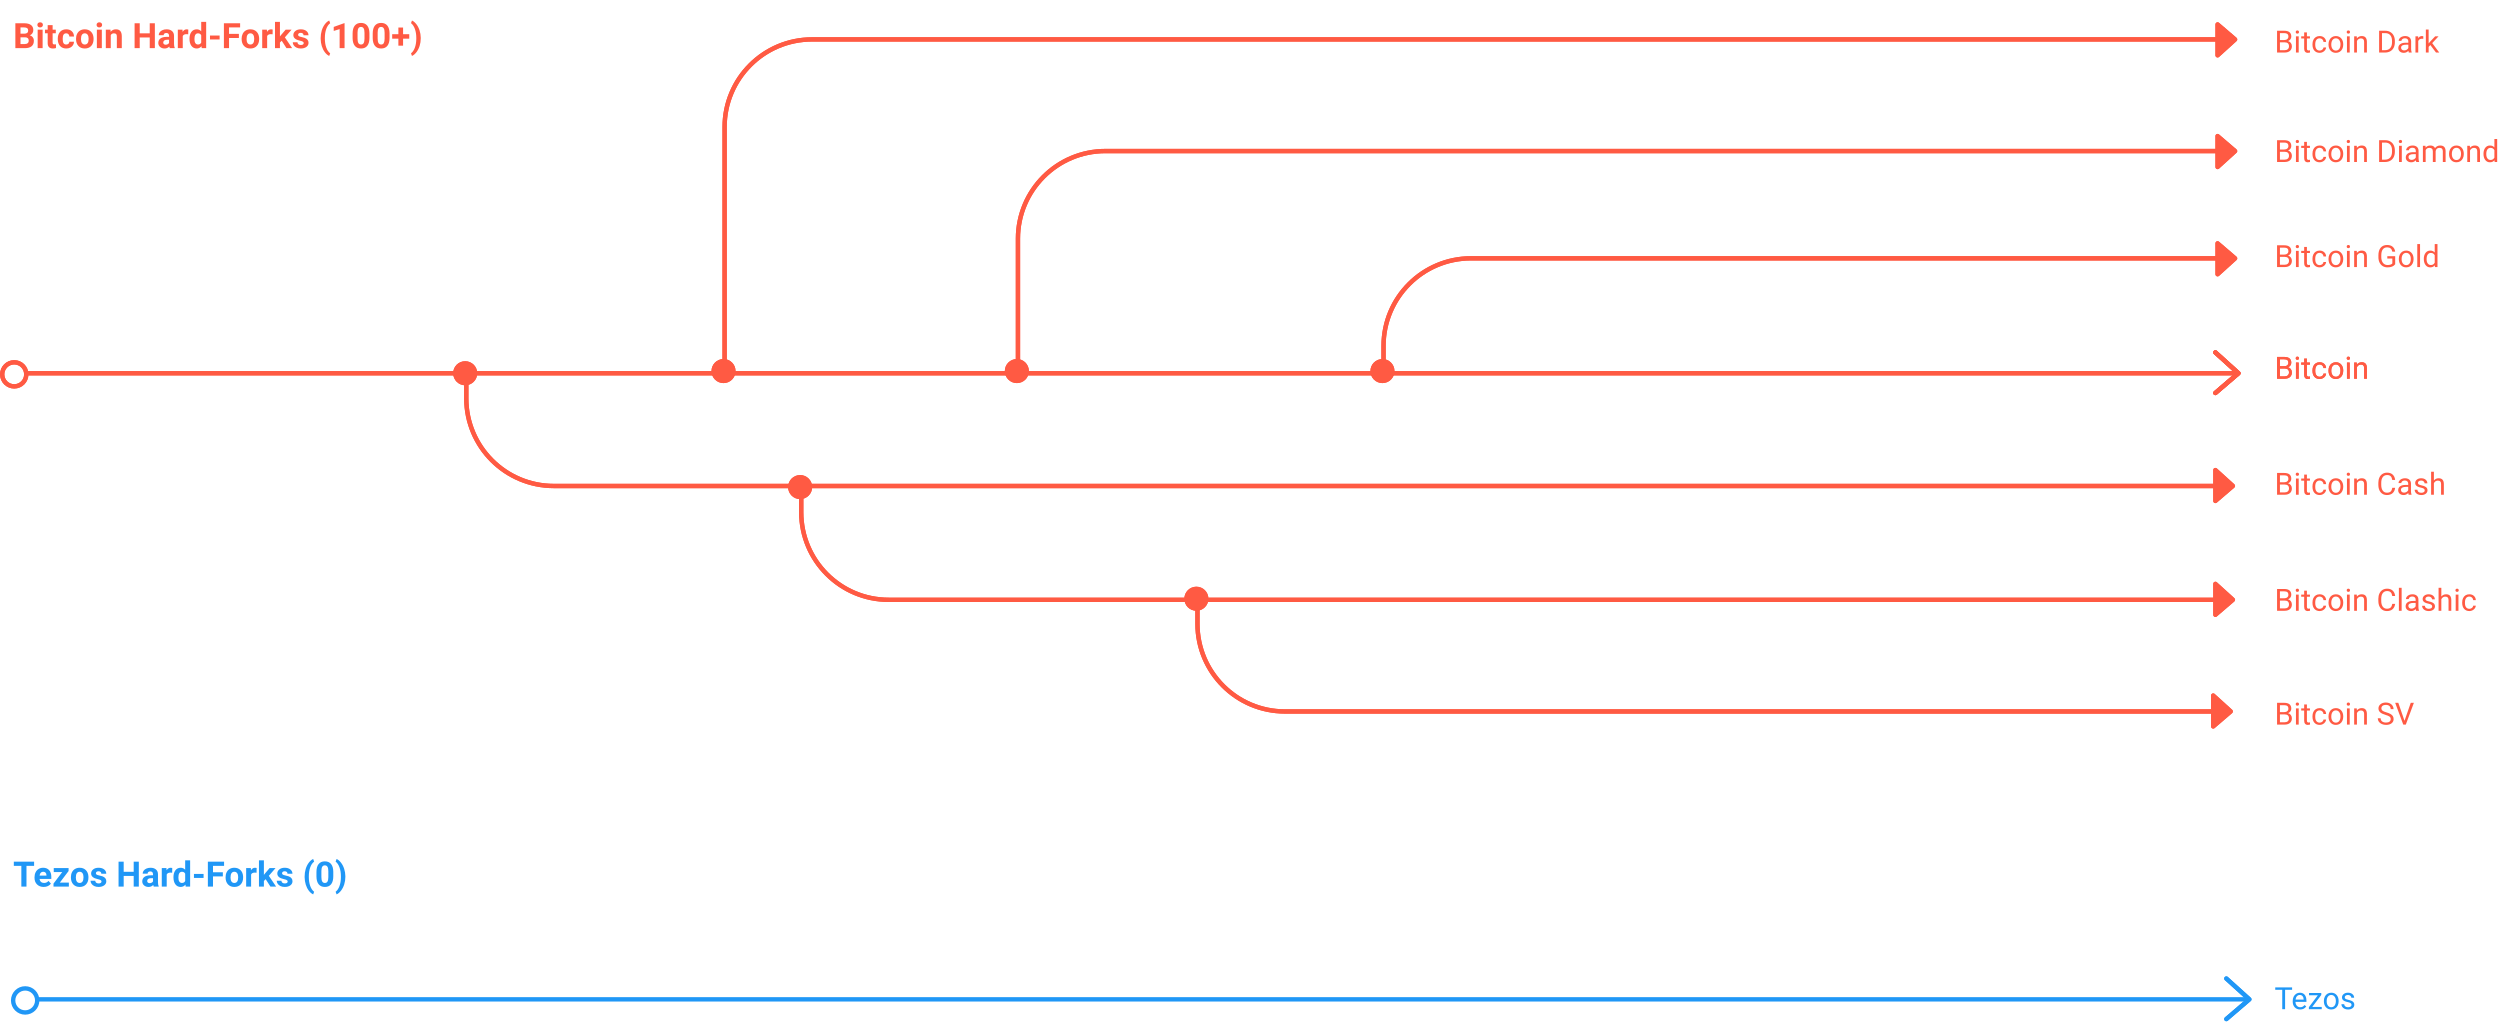 <svg xmlns="http://www.w3.org/2000/svg" width="1142" height="467" fill="none" viewBox="0 0 1142 467"><path fill="#FF5A43" d="M7.016 22V10.625H11C12.38 10.625 13.427 10.891 14.141 11.422C14.854 11.948 15.211 12.721 15.211 13.742C15.211 14.3 15.068 14.792 14.781 15.219C14.495 15.641 14.096 15.95 13.586 16.148C14.169 16.294 14.628 16.588 14.961 17.031C15.3 17.474 15.469 18.016 15.469 18.656C15.469 19.75 15.12 20.578 14.422 21.141C13.724 21.703 12.729 21.99 11.438 22H7.016ZM9.359 17.047V20.117H11.367C11.919 20.117 12.349 19.987 12.656 19.727C12.969 19.461 13.125 19.096 13.125 18.633C13.125 17.591 12.586 17.062 11.508 17.047H9.359ZM9.359 15.391H11.094C12.276 15.37 12.867 14.898 12.867 13.977C12.867 13.461 12.716 13.091 12.414 12.867C12.117 12.638 11.646 12.523 11 12.523H9.359V15.391ZM19.469 22H17.203V13.547H19.469V22ZM17.07 11.359C17.07 11.021 17.182 10.742 17.406 10.523C17.635 10.305 17.945 10.195 18.336 10.195C18.721 10.195 19.029 10.305 19.258 10.523C19.487 10.742 19.602 11.021 19.602 11.359C19.602 11.703 19.484 11.984 19.25 12.203C19.021 12.422 18.716 12.531 18.336 12.531C17.956 12.531 17.648 12.422 17.414 12.203C17.185 11.984 17.07 11.703 17.07 11.359ZM24.039 11.469V13.547H25.484V15.203H24.039V19.422C24.039 19.734 24.099 19.958 24.219 20.094C24.338 20.229 24.568 20.297 24.906 20.297C25.156 20.297 25.378 20.279 25.57 20.242V21.953C25.128 22.088 24.672 22.156 24.203 22.156C22.62 22.156 21.812 21.357 21.781 19.758V15.203H20.547V13.547H21.781V11.469H24.039ZM30.258 20.336C30.674 20.336 31.013 20.221 31.273 19.992C31.534 19.763 31.669 19.458 31.68 19.078H33.797C33.792 19.651 33.635 20.177 33.328 20.656C33.021 21.13 32.599 21.5 32.062 21.766C31.531 22.026 30.943 22.156 30.297 22.156C29.088 22.156 28.135 21.773 27.438 21.008C26.74 20.237 26.391 19.174 26.391 17.82V17.672C26.391 16.37 26.737 15.331 27.43 14.555C28.122 13.779 29.073 13.391 30.281 13.391C31.338 13.391 32.185 13.693 32.82 14.297C33.461 14.896 33.786 15.695 33.797 16.695H31.68C31.669 16.258 31.534 15.904 31.273 15.633C31.013 15.357 30.669 15.219 30.242 15.219C29.716 15.219 29.318 15.412 29.047 15.797C28.781 16.177 28.648 16.797 28.648 17.656V17.891C28.648 18.76 28.781 19.385 29.047 19.766C29.312 20.146 29.716 20.336 30.258 20.336ZM34.734 17.695C34.734 16.857 34.896 16.109 35.219 15.453C35.542 14.797 36.005 14.289 36.609 13.93C37.219 13.57 37.925 13.391 38.727 13.391C39.867 13.391 40.797 13.74 41.516 14.438C42.24 15.135 42.643 16.083 42.727 17.281L42.742 17.859C42.742 19.156 42.38 20.198 41.656 20.984C40.932 21.766 39.961 22.156 38.742 22.156C37.523 22.156 36.55 21.766 35.82 20.984C35.096 20.203 34.734 19.141 34.734 17.797V17.695ZM36.992 17.859C36.992 18.662 37.143 19.276 37.445 19.703C37.747 20.125 38.18 20.336 38.742 20.336C39.289 20.336 39.716 20.128 40.023 19.711C40.331 19.289 40.484 18.617 40.484 17.695C40.484 16.909 40.331 16.299 40.023 15.867C39.716 15.435 39.284 15.219 38.727 15.219C38.175 15.219 37.747 15.435 37.445 15.867C37.143 16.294 36.992 16.958 36.992 17.859ZM46.516 22H44.25V13.547H46.516V22ZM44.117 11.359C44.117 11.021 44.229 10.742 44.453 10.523C44.682 10.305 44.992 10.195 45.383 10.195C45.768 10.195 46.075 10.305 46.305 10.523C46.534 10.742 46.648 11.021 46.648 11.359C46.648 11.703 46.531 11.984 46.297 12.203C46.068 12.422 45.763 12.531 45.383 12.531C45.003 12.531 44.695 12.422 44.461 12.203C44.232 11.984 44.117 11.703 44.117 11.359ZM50.461 13.547L50.531 14.523C51.135 13.768 51.945 13.391 52.961 13.391C53.857 13.391 54.523 13.654 54.961 14.18C55.398 14.706 55.622 15.492 55.633 16.539V22H53.375V16.594C53.375 16.115 53.271 15.768 53.062 15.555C52.854 15.336 52.508 15.227 52.023 15.227C51.388 15.227 50.911 15.497 50.594 16.039V22H48.336V13.547H50.461ZM70.742 22H68.398V17.125H63.828V22H61.484V10.625H63.828V15.234H68.398V10.625H70.742V22ZM77.547 22C77.443 21.797 77.367 21.544 77.32 21.242C76.773 21.852 76.062 22.156 75.188 22.156C74.359 22.156 73.672 21.917 73.125 21.438C72.583 20.958 72.312 20.354 72.312 19.625C72.312 18.729 72.643 18.042 73.305 17.562C73.971 17.083 74.932 16.841 76.188 16.836H77.227V16.352C77.227 15.961 77.125 15.648 76.922 15.414C76.724 15.18 76.409 15.062 75.977 15.062C75.596 15.062 75.297 15.154 75.078 15.336C74.865 15.518 74.758 15.768 74.758 16.086H72.5C72.5 15.596 72.651 15.143 72.953 14.727C73.255 14.31 73.682 13.984 74.234 13.75C74.787 13.51 75.406 13.391 76.094 13.391C77.135 13.391 77.961 13.654 78.57 14.18C79.185 14.7 79.492 15.435 79.492 16.383V20.047C79.497 20.849 79.609 21.456 79.828 21.867V22H77.547ZM75.68 20.43C76.013 20.43 76.32 20.357 76.602 20.211C76.883 20.06 77.091 19.859 77.227 19.609V18.156H76.383C75.253 18.156 74.651 18.547 74.578 19.328L74.57 19.461C74.57 19.742 74.669 19.974 74.867 20.156C75.065 20.338 75.336 20.43 75.68 20.43ZM85.977 15.664C85.669 15.622 85.398 15.602 85.164 15.602C84.31 15.602 83.75 15.891 83.484 16.469V22H81.227V13.547H83.359L83.422 14.555C83.875 13.779 84.503 13.391 85.305 13.391C85.555 13.391 85.789 13.425 86.008 13.492L85.977 15.664ZM86.562 17.711C86.562 16.393 86.857 15.344 87.445 14.562C88.039 13.781 88.849 13.391 89.875 13.391C90.698 13.391 91.378 13.698 91.914 14.312V10H94.18V22H92.141L92.031 21.102C91.469 21.805 90.745 22.156 89.859 22.156C88.865 22.156 88.065 21.766 87.461 20.984C86.862 20.198 86.562 19.107 86.562 17.711ZM88.82 17.875C88.82 18.667 88.958 19.273 89.234 19.695C89.51 20.117 89.912 20.328 90.438 20.328C91.135 20.328 91.628 20.034 91.914 19.445V16.109C91.633 15.521 91.146 15.227 90.453 15.227C89.365 15.227 88.82 16.109 88.82 17.875ZM100.32 18.039H95.922V16.219H100.32V18.039ZM109.125 17.352H104.625V22H102.281V10.625H109.688V12.523H104.625V15.461H109.125V17.352ZM110.375 17.695C110.375 16.857 110.536 16.109 110.859 15.453C111.182 14.797 111.646 14.289 112.25 13.93C112.859 13.57 113.565 13.391 114.367 13.391C115.508 13.391 116.438 13.74 117.156 14.438C117.88 15.135 118.284 16.083 118.367 17.281L118.383 17.859C118.383 19.156 118.021 20.198 117.297 20.984C116.573 21.766 115.602 22.156 114.383 22.156C113.164 22.156 112.19 21.766 111.461 20.984C110.737 20.203 110.375 19.141 110.375 17.797V17.695ZM112.633 17.859C112.633 18.662 112.784 19.276 113.086 19.703C113.388 20.125 113.82 20.336 114.383 20.336C114.93 20.336 115.357 20.128 115.664 19.711C115.971 19.289 116.125 18.617 116.125 17.695C116.125 16.909 115.971 16.299 115.664 15.867C115.357 15.435 114.924 15.219 114.367 15.219C113.815 15.219 113.388 15.435 113.086 15.867C112.784 16.294 112.633 16.958 112.633 17.859ZM124.523 15.664C124.216 15.622 123.945 15.602 123.711 15.602C122.857 15.602 122.297 15.891 122.031 16.469V22H119.773V13.547H121.906L121.969 14.555C122.422 13.779 123.049 13.391 123.852 13.391C124.102 13.391 124.336 13.425 124.555 13.492L124.523 15.664ZM128.688 18.609L127.875 19.422V22H125.617V10H127.875V16.648L128.312 16.086L130.477 13.547H133.188L130.133 17.07L133.453 22H130.859L128.688 18.609ZM138.742 19.664C138.742 19.388 138.604 19.172 138.328 19.016C138.057 18.854 137.62 18.711 137.016 18.586C135.005 18.164 134 17.31 134 16.023C134 15.273 134.31 14.648 134.93 14.148C135.555 13.643 136.37 13.391 137.375 13.391C138.448 13.391 139.305 13.643 139.945 14.148C140.591 14.654 140.914 15.31 140.914 16.117H138.656C138.656 15.794 138.552 15.529 138.344 15.32C138.135 15.107 137.81 15 137.367 15C136.987 15 136.693 15.086 136.484 15.258C136.276 15.43 136.172 15.648 136.172 15.914C136.172 16.164 136.289 16.367 136.523 16.523C136.763 16.674 137.164 16.807 137.727 16.922C138.289 17.031 138.763 17.156 139.148 17.297C140.341 17.734 140.938 18.492 140.938 19.57C140.938 20.341 140.607 20.966 139.945 21.445C139.284 21.919 138.43 22.156 137.383 22.156C136.674 22.156 136.044 22.031 135.492 21.781C134.945 21.526 134.516 21.18 134.203 20.742C133.891 20.299 133.734 19.823 133.734 19.312H135.875C135.896 19.713 136.044 20.021 136.32 20.234C136.596 20.448 136.966 20.555 137.43 20.555C137.862 20.555 138.188 20.474 138.406 20.312C138.63 20.146 138.742 19.93 138.742 19.664ZM146.484 17.375C146.484 16.182 146.643 15.047 146.961 13.969C147.279 12.891 147.747 11.938 148.367 11.109C148.987 10.276 149.659 9.698 150.383 9.375L150.82 10.594C150.06 11.156 149.466 12.026 149.039 13.203C148.612 14.38 148.398 15.755 148.398 17.328V17.57C148.398 19.148 148.609 20.529 149.031 21.711C149.453 22.893 150.049 23.776 150.82 24.359L150.383 25.555C149.674 25.237 149.013 24.674 148.398 23.867C147.789 23.065 147.323 22.138 147 21.086C146.677 20.034 146.505 18.935 146.484 17.789V17.375ZM157.398 22H155.141V13.297L152.445 14.133V12.297L157.156 10.609H157.398V22ZM168.758 17.297C168.758 18.87 168.432 20.073 167.781 20.906C167.13 21.74 166.177 22.156 164.922 22.156C163.682 22.156 162.734 21.747 162.078 20.93C161.422 20.112 161.086 18.94 161.07 17.414V15.32C161.07 13.732 161.398 12.526 162.055 11.703C162.716 10.88 163.667 10.469 164.906 10.469C166.146 10.469 167.094 10.878 167.75 11.695C168.406 12.508 168.742 13.677 168.758 15.203V17.297ZM166.5 15C166.5 14.057 166.37 13.372 166.109 12.945C165.854 12.513 165.453 12.297 164.906 12.297C164.375 12.297 163.982 12.503 163.727 12.914C163.477 13.32 163.344 13.958 163.328 14.828V17.594C163.328 18.521 163.453 19.211 163.703 19.664C163.958 20.112 164.365 20.336 164.922 20.336C165.474 20.336 165.872 20.12 166.117 19.688C166.362 19.255 166.49 18.594 166.5 17.703V15ZM177.945 17.297C177.945 18.87 177.62 20.073 176.969 20.906C176.318 21.74 175.365 22.156 174.109 22.156C172.87 22.156 171.922 21.747 171.266 20.93C170.609 20.112 170.273 18.94 170.258 17.414V15.32C170.258 13.732 170.586 12.526 171.242 11.703C171.904 10.88 172.854 10.469 174.094 10.469C175.333 10.469 176.281 10.878 176.938 11.695C177.594 12.508 177.93 13.677 177.945 15.203V17.297ZM175.688 15C175.688 14.057 175.557 13.372 175.297 12.945C175.042 12.513 174.641 12.297 174.094 12.297C173.562 12.297 173.169 12.503 172.914 12.914C172.664 13.32 172.531 13.958 172.516 14.828V17.594C172.516 18.521 172.641 19.211 172.891 19.664C173.146 20.112 173.552 20.336 174.109 20.336C174.661 20.336 175.06 20.12 175.305 19.688C175.549 19.255 175.677 18.594 175.688 17.703V15ZM184.125 15.633H186.945V17.672H184.125V20.859H181.977V17.672H179.148V15.633H181.977V12.578H184.125V15.633ZM192.195 17.555C192.195 18.732 192.026 19.865 191.688 20.953C191.349 22.042 190.862 23.003 190.227 23.836C189.591 24.669 188.911 25.242 188.188 25.555L187.75 24.359C188.49 23.802 189.073 22.943 189.5 21.781C189.927 20.62 190.148 19.284 190.164 17.773V17.359C190.164 15.802 189.951 14.43 189.523 13.242C189.102 12.055 188.51 11.164 187.75 10.57L188.188 9.375C188.896 9.682 189.562 10.24 190.188 11.047C190.818 11.854 191.305 12.794 191.648 13.867C191.997 14.94 192.18 16.052 192.195 17.203V17.555Z"/><path fill="#2097F6" d="M15.578 395.523H12.094V405H9.75V395.523H6.312V393.625H15.578V395.523ZM19.961 405.156C18.721 405.156 17.711 404.776 16.93 404.016C16.154 403.255 15.766 402.242 15.766 400.977V400.758C15.766 399.909 15.93 399.151 16.258 398.484C16.586 397.812 17.049 397.297 17.648 396.938C18.253 396.573 18.94 396.391 19.711 396.391C20.867 396.391 21.776 396.755 22.438 397.484C23.104 398.214 23.438 399.247 23.438 400.586V401.508H18.055C18.128 402.06 18.346 402.503 18.711 402.836C19.081 403.169 19.547 403.336 20.109 403.336C20.979 403.336 21.659 403.021 22.148 402.391L23.258 403.633C22.919 404.112 22.461 404.487 21.883 404.758C21.305 405.023 20.664 405.156 19.961 405.156ZM19.703 398.219C19.255 398.219 18.891 398.37 18.609 398.672C18.333 398.974 18.156 399.406 18.078 399.969H21.219V399.789C21.208 399.289 21.073 398.904 20.812 398.633C20.552 398.357 20.182 398.219 19.703 398.219ZM27.32 403.18H31.453V405H24.438V403.625L28.414 398.375H24.555V396.547H31.328V397.883L27.32 403.18ZM32.391 400.695C32.391 399.857 32.552 399.109 32.875 398.453C33.198 397.797 33.661 397.289 34.266 396.93C34.875 396.57 35.581 396.391 36.383 396.391C37.523 396.391 38.453 396.74 39.172 397.438C39.896 398.135 40.3 399.083 40.383 400.281L40.398 400.859C40.398 402.156 40.036 403.198 39.312 403.984C38.589 404.766 37.617 405.156 36.398 405.156C35.18 405.156 34.206 404.766 33.477 403.984C32.753 403.203 32.391 402.141 32.391 400.797V400.695ZM34.648 400.859C34.648 401.661 34.8 402.276 35.102 402.703C35.404 403.125 35.836 403.336 36.398 403.336C36.945 403.336 37.372 403.128 37.68 402.711C37.987 402.289 38.141 401.617 38.141 400.695C38.141 399.909 37.987 399.299 37.68 398.867C37.372 398.435 36.94 398.219 36.383 398.219C35.831 398.219 35.404 398.435 35.102 398.867C34.8 399.294 34.648 399.958 34.648 400.859ZM46.367 402.664C46.367 402.388 46.229 402.172 45.953 402.016C45.682 401.854 45.245 401.711 44.641 401.586C42.63 401.164 41.625 400.31 41.625 399.023C41.625 398.273 41.935 397.648 42.555 397.148C43.18 396.643 43.995 396.391 45 396.391C46.073 396.391 46.93 396.643 47.57 397.148C48.216 397.654 48.539 398.31 48.539 399.117H46.281C46.281 398.794 46.177 398.529 45.969 398.32C45.76 398.107 45.435 398 44.992 398C44.612 398 44.318 398.086 44.109 398.258C43.901 398.43 43.797 398.648 43.797 398.914C43.797 399.164 43.914 399.367 44.148 399.523C44.388 399.674 44.789 399.807 45.352 399.922C45.914 400.031 46.388 400.156 46.773 400.297C47.966 400.734 48.562 401.492 48.562 402.57C48.562 403.341 48.232 403.966 47.57 404.445C46.909 404.919 46.055 405.156 45.008 405.156C44.3 405.156 43.669 405.031 43.117 404.781C42.57 404.526 42.141 404.18 41.828 403.742C41.516 403.299 41.359 402.823 41.359 402.312H43.5C43.521 402.714 43.669 403.021 43.945 403.234C44.221 403.448 44.591 403.555 45.055 403.555C45.487 403.555 45.812 403.474 46.031 403.312C46.255 403.146 46.367 402.93 46.367 402.664ZM63.414 405H61.07V400.125H56.5V405H54.156V393.625H56.5V398.234H61.07V393.625H63.414V405ZM70.219 405C70.115 404.797 70.039 404.544 69.992 404.242C69.445 404.852 68.734 405.156 67.859 405.156C67.031 405.156 66.344 404.917 65.797 404.438C65.255 403.958 64.984 403.354 64.984 402.625C64.984 401.729 65.315 401.042 65.977 400.562C66.643 400.083 67.604 399.841 68.859 399.836H69.898V399.352C69.898 398.961 69.797 398.648 69.594 398.414C69.396 398.18 69.081 398.062 68.648 398.062C68.268 398.062 67.969 398.154 67.75 398.336C67.537 398.518 67.43 398.768 67.43 399.086H65.172C65.172 398.596 65.323 398.143 65.625 397.727C65.927 397.31 66.354 396.984 66.906 396.75C67.458 396.51 68.078 396.391 68.766 396.391C69.807 396.391 70.633 396.654 71.242 397.18C71.857 397.701 72.164 398.435 72.164 399.383V403.047C72.169 403.849 72.281 404.456 72.5 404.867V405H70.219ZM68.352 403.43C68.685 403.43 68.992 403.357 69.273 403.211C69.555 403.06 69.763 402.859 69.898 402.609V401.156H69.055C67.924 401.156 67.323 401.547 67.25 402.328L67.242 402.461C67.242 402.742 67.341 402.974 67.539 403.156C67.737 403.339 68.008 403.43 68.352 403.43ZM78.648 398.664C78.341 398.622 78.07 398.602 77.836 398.602C76.982 398.602 76.422 398.891 76.156 399.469V405H73.898V396.547H76.031L76.094 397.555C76.547 396.779 77.174 396.391 77.977 396.391C78.227 396.391 78.461 396.424 78.68 396.492L78.648 398.664ZM79.234 400.711C79.234 399.393 79.529 398.344 80.117 397.562C80.711 396.781 81.521 396.391 82.547 396.391C83.37 396.391 84.049 396.698 84.586 397.312V393H86.852V405H84.812L84.703 404.102C84.141 404.805 83.417 405.156 82.531 405.156C81.537 405.156 80.737 404.766 80.133 403.984C79.534 403.198 79.234 402.107 79.234 400.711ZM81.492 400.875C81.492 401.667 81.63 402.273 81.906 402.695C82.182 403.117 82.583 403.328 83.109 403.328C83.807 403.328 84.299 403.034 84.586 402.445V399.109C84.305 398.521 83.818 398.227 83.125 398.227C82.037 398.227 81.492 399.109 81.492 400.875ZM92.992 401.039H88.594V399.219H92.992V401.039ZM101.797 400.352H97.297V405H94.953V393.625H102.359V395.523H97.297V398.461H101.797V400.352ZM103.047 400.695C103.047 399.857 103.208 399.109 103.531 398.453C103.854 397.797 104.318 397.289 104.922 396.93C105.531 396.57 106.237 396.391 107.039 396.391C108.18 396.391 109.109 396.74 109.828 397.438C110.552 398.135 110.956 399.083 111.039 400.281L111.055 400.859C111.055 402.156 110.693 403.198 109.969 403.984C109.245 404.766 108.273 405.156 107.055 405.156C105.836 405.156 104.862 404.766 104.133 403.984C103.409 403.203 103.047 402.141 103.047 400.797V400.695ZM105.305 400.859C105.305 401.661 105.456 402.276 105.758 402.703C106.06 403.125 106.492 403.336 107.055 403.336C107.602 403.336 108.029 403.128 108.336 402.711C108.643 402.289 108.797 401.617 108.797 400.695C108.797 399.909 108.643 399.299 108.336 398.867C108.029 398.435 107.596 398.219 107.039 398.219C106.487 398.219 106.06 398.435 105.758 398.867C105.456 399.294 105.305 399.958 105.305 400.859ZM117.195 398.664C116.888 398.622 116.617 398.602 116.383 398.602C115.529 398.602 114.969 398.891 114.703 399.469V405H112.445V396.547H114.578L114.641 397.555C115.094 396.779 115.721 396.391 116.523 396.391C116.773 396.391 117.008 396.424 117.227 396.492L117.195 398.664ZM121.359 401.609L120.547 402.422V405H118.289V393H120.547V399.648L120.984 399.086L123.148 396.547H125.859L122.805 400.07L126.125 405H123.531L121.359 401.609ZM131.414 402.664C131.414 402.388 131.276 402.172 131 402.016C130.729 401.854 130.292 401.711 129.688 401.586C127.677 401.164 126.672 400.31 126.672 399.023C126.672 398.273 126.982 397.648 127.602 397.148C128.227 396.643 129.042 396.391 130.047 396.391C131.12 396.391 131.977 396.643 132.617 397.148C133.263 397.654 133.586 398.31 133.586 399.117H131.328C131.328 398.794 131.224 398.529 131.016 398.32C130.807 398.107 130.482 398 130.039 398C129.659 398 129.365 398.086 129.156 398.258C128.948 398.43 128.844 398.648 128.844 398.914C128.844 399.164 128.961 399.367 129.195 399.523C129.435 399.674 129.836 399.807 130.398 399.922C130.961 400.031 131.435 400.156 131.82 400.297C133.013 400.734 133.609 401.492 133.609 402.57C133.609 403.341 133.279 403.966 132.617 404.445C131.956 404.919 131.102 405.156 130.055 405.156C129.346 405.156 128.716 405.031 128.164 404.781C127.617 404.526 127.188 404.18 126.875 403.742C126.562 403.299 126.406 402.823 126.406 402.312H128.547C128.568 402.714 128.716 403.021 128.992 403.234C129.268 403.448 129.638 403.555 130.102 403.555C130.534 403.555 130.859 403.474 131.078 403.312C131.302 403.146 131.414 402.93 131.414 402.664ZM139.156 400.375C139.156 399.182 139.315 398.047 139.633 396.969C139.951 395.891 140.419 394.938 141.039 394.109C141.659 393.276 142.331 392.698 143.055 392.375L143.492 393.594C142.732 394.156 142.138 395.026 141.711 396.203C141.284 397.38 141.07 398.755 141.07 400.328V400.57C141.07 402.148 141.281 403.529 141.703 404.711C142.125 405.893 142.721 406.776 143.492 407.359L143.055 408.555C142.346 408.237 141.685 407.674 141.07 406.867C140.461 406.065 139.995 405.138 139.672 404.086C139.349 403.034 139.177 401.935 139.156 400.789V400.375ZM152.242 400.297C152.242 401.87 151.917 403.073 151.266 403.906C150.615 404.74 149.661 405.156 148.406 405.156C147.167 405.156 146.219 404.747 145.562 403.93C144.906 403.112 144.57 401.94 144.555 400.414V398.32C144.555 396.732 144.883 395.526 145.539 394.703C146.201 393.88 147.151 393.469 148.391 393.469C149.63 393.469 150.578 393.878 151.234 394.695C151.891 395.508 152.227 396.677 152.242 398.203V400.297ZM149.984 398C149.984 397.057 149.854 396.372 149.594 395.945C149.339 395.513 148.938 395.297 148.391 395.297C147.859 395.297 147.466 395.503 147.211 395.914C146.961 396.32 146.828 396.958 146.812 397.828V400.594C146.812 401.521 146.938 402.211 147.188 402.664C147.443 403.112 147.849 403.336 148.406 403.336C148.958 403.336 149.357 403.12 149.602 402.688C149.846 402.255 149.974 401.594 149.984 400.703V398ZM157.758 400.555C157.758 401.732 157.589 402.865 157.25 403.953C156.911 405.042 156.424 406.003 155.789 406.836C155.154 407.669 154.474 408.242 153.75 408.555L153.312 407.359C154.052 406.802 154.635 405.943 155.062 404.781C155.49 403.62 155.711 402.284 155.727 400.773V400.359C155.727 398.802 155.513 397.43 155.086 396.242C154.664 395.055 154.073 394.164 153.312 393.57L153.75 392.375C154.458 392.682 155.125 393.24 155.75 394.047C156.38 394.854 156.867 395.794 157.211 396.867C157.56 397.94 157.742 399.052 157.758 400.203V400.555Z"/><line x1="16" x2="1027" y1="456.5" y2="456.5" stroke="#2097F6" stroke-width="2"/><path stroke="#2097F6" stroke-linecap="round" stroke-linejoin="round" stroke-width="2" d="M1017 447L1027.5 456.5L1017 465.5"/><circle cx="11.5" cy="457" r="5.5" stroke="#2097F6" stroke-width="2"/><path stroke="#2097F6" stroke-linecap="round" stroke-linejoin="round" stroke-width="2" d="M1017 447L1027.5 456.5L1017 465.5"/><path fill="#FF5A43" d="M1040.16 173V163.047H1043.41C1044.49 163.047 1045.3 163.27 1045.84 163.717C1046.39 164.163 1046.66 164.824 1046.66 165.699C1046.66 166.164 1046.53 166.576 1046.27 166.937C1046 167.292 1045.64 167.568 1045.19 167.764C1045.72 167.914 1046.15 168.201 1046.46 168.625C1046.77 169.044 1046.93 169.546 1046.93 170.129C1046.93 171.022 1046.64 171.724 1046.06 172.234C1045.48 172.745 1044.66 173 1043.61 173H1040.16ZM1041.47 168.345V171.927H1043.63C1044.25 171.927 1044.73 171.77 1045.08 171.455C1045.43 171.136 1045.61 170.699 1045.61 170.143C1045.61 168.944 1044.96 168.345 1043.66 168.345H1041.47ZM1041.47 167.292H1043.45C1044.02 167.292 1044.48 167.148 1044.82 166.861C1045.17 166.574 1045.34 166.185 1045.34 165.692C1045.34 165.146 1045.18 164.749 1044.87 164.503C1044.55 164.252 1044.06 164.127 1043.41 164.127H1041.47V167.292ZM1050.05 173H1048.79V165.604H1050.05V173ZM1048.69 163.642C1048.69 163.437 1048.75 163.263 1048.87 163.122C1049 162.981 1049.19 162.91 1049.43 162.91C1049.68 162.91 1049.86 162.981 1049.99 163.122C1050.12 163.263 1050.18 163.437 1050.18 163.642C1050.18 163.847 1050.12 164.018 1049.99 164.154C1049.86 164.291 1049.68 164.359 1049.43 164.359C1049.19 164.359 1049 164.291 1048.87 164.154C1048.75 164.018 1048.69 163.847 1048.69 163.642ZM1053.8 163.812V165.604H1055.18V166.581H1053.8V171.168C1053.8 171.464 1053.86 171.688 1053.98 171.838C1054.11 171.984 1054.32 172.057 1054.61 172.057C1054.76 172.057 1054.96 172.029 1055.21 171.975V173C1054.88 173.091 1054.56 173.137 1054.24 173.137C1053.68 173.137 1053.25 172.966 1052.97 172.624C1052.68 172.282 1052.54 171.797 1052.54 171.168V166.581H1051.19V165.604H1052.54V163.812H1053.8ZM1059.63 172.104C1060.08 172.104 1060.48 171.968 1060.81 171.694C1061.15 171.421 1061.34 171.079 1061.37 170.669H1062.57C1062.55 171.093 1062.4 171.496 1062.13 171.879C1061.86 172.262 1061.5 172.567 1061.05 172.795C1060.61 173.023 1060.13 173.137 1059.63 173.137C1058.62 173.137 1057.82 172.802 1057.22 172.132C1056.63 171.457 1056.34 170.537 1056.34 169.37V169.158C1056.34 168.438 1056.47 167.798 1056.73 167.237C1057 166.677 1057.38 166.242 1057.87 165.932C1058.36 165.622 1058.95 165.467 1059.62 165.467C1060.45 165.467 1061.14 165.715 1061.69 166.212C1062.24 166.709 1062.53 167.354 1062.57 168.146H1061.37C1061.34 167.668 1061.16 167.276 1060.83 166.971C1060.5 166.661 1060.1 166.506 1059.62 166.506C1058.98 166.506 1058.48 166.738 1058.13 167.203C1057.78 167.663 1057.6 168.331 1057.6 169.206V169.445C1057.6 170.298 1057.78 170.954 1058.13 171.414C1058.48 171.874 1058.98 172.104 1059.63 172.104ZM1063.66 169.233C1063.66 168.509 1063.8 167.857 1064.08 167.278C1064.37 166.7 1064.76 166.253 1065.27 165.938C1065.78 165.624 1066.36 165.467 1067.01 165.467C1068.02 165.467 1068.83 165.815 1069.45 166.513C1070.08 167.21 1070.39 168.137 1070.39 169.295V169.384C1070.39 170.104 1070.25 170.751 1069.97 171.325C1069.7 171.895 1069.31 172.339 1068.79 172.658C1068.28 172.977 1067.69 173.137 1067.03 173.137C1066.02 173.137 1065.21 172.788 1064.59 172.091C1063.97 171.394 1063.66 170.471 1063.66 169.322V169.233ZM1064.93 169.384C1064.93 170.204 1065.12 170.863 1065.5 171.359C1065.88 171.856 1066.39 172.104 1067.03 172.104C1067.67 172.104 1068.18 171.854 1068.56 171.353C1068.94 170.847 1069.13 170.14 1069.13 169.233C1069.13 168.422 1068.93 167.766 1068.54 167.265C1068.16 166.759 1067.65 166.506 1067.01 166.506C1066.39 166.506 1065.89 166.754 1065.5 167.251C1065.12 167.748 1064.93 168.459 1064.93 169.384ZM1073.35 173H1072.09V165.604H1073.35V173ZM1071.98 163.642C1071.98 163.437 1072.04 163.263 1072.17 163.122C1072.3 162.981 1072.48 162.91 1072.73 162.91C1072.97 162.91 1073.16 162.981 1073.29 163.122C1073.42 163.263 1073.48 163.437 1073.48 163.642C1073.48 163.847 1073.42 164.018 1073.29 164.154C1073.16 164.291 1072.97 164.359 1072.73 164.359C1072.48 164.359 1072.3 164.291 1072.17 164.154C1072.04 164.018 1071.98 163.847 1071.98 163.642ZM1076.58 165.604L1076.62 166.533C1077.18 165.822 1077.92 165.467 1078.83 165.467C1080.4 165.467 1081.18 166.349 1081.2 168.112V173H1079.93V168.105C1079.93 167.572 1079.81 167.178 1079.56 166.923C1079.33 166.668 1078.96 166.54 1078.45 166.54C1078.04 166.54 1077.68 166.649 1077.37 166.868C1077.06 167.087 1076.82 167.374 1076.65 167.729V173H1075.38V165.604H1076.58Z"/><path fill="#FF5A43" d="M1040.16 122V112.047H1043.41C1044.49 112.047 1045.3 112.27 1045.84 112.717C1046.39 113.163 1046.66 113.824 1046.66 114.699C1046.66 115.164 1046.53 115.576 1046.27 115.937C1046 116.292 1045.64 116.568 1045.19 116.764C1045.72 116.914 1046.15 117.201 1046.46 117.625C1046.77 118.044 1046.93 118.546 1046.93 119.129C1046.93 120.022 1046.64 120.724 1046.06 121.234C1045.48 121.745 1044.66 122 1043.61 122H1040.16ZM1041.47 117.345V120.927H1043.63C1044.25 120.927 1044.73 120.77 1045.08 120.455C1045.43 120.136 1045.61 119.699 1045.61 119.143C1045.61 117.944 1044.96 117.345 1043.66 117.345H1041.47ZM1041.47 116.292H1043.45C1044.02 116.292 1044.48 116.148 1044.82 115.861C1045.17 115.574 1045.34 115.185 1045.34 114.692C1045.34 114.146 1045.18 113.749 1044.87 113.503C1044.55 113.252 1044.06 113.127 1043.41 113.127H1041.47V116.292ZM1050.05 122H1048.79V114.604H1050.05V122ZM1048.69 112.642C1048.69 112.437 1048.75 112.263 1048.87 112.122C1049 111.981 1049.19 111.91 1049.43 111.91C1049.68 111.91 1049.86 111.981 1049.99 112.122C1050.12 112.263 1050.18 112.437 1050.18 112.642C1050.18 112.847 1050.12 113.018 1049.99 113.154C1049.86 113.291 1049.68 113.359 1049.43 113.359C1049.19 113.359 1049 113.291 1048.87 113.154C1048.75 113.018 1048.69 112.847 1048.69 112.642ZM1053.8 112.812V114.604H1055.18V115.581H1053.8V120.168C1053.8 120.464 1053.86 120.688 1053.98 120.838C1054.11 120.984 1054.32 121.057 1054.61 121.057C1054.76 121.057 1054.96 121.029 1055.21 120.975V122C1054.88 122.091 1054.56 122.137 1054.24 122.137C1053.68 122.137 1053.25 121.966 1052.97 121.624C1052.68 121.282 1052.54 120.797 1052.54 120.168V115.581H1051.19V114.604H1052.54V112.812H1053.8ZM1059.63 121.104C1060.08 121.104 1060.48 120.968 1060.81 120.694C1061.15 120.421 1061.34 120.079 1061.37 119.669H1062.57C1062.55 120.093 1062.4 120.496 1062.13 120.879C1061.86 121.262 1061.5 121.567 1061.05 121.795C1060.61 122.023 1060.13 122.137 1059.63 122.137C1058.62 122.137 1057.82 121.802 1057.22 121.132C1056.63 120.457 1056.34 119.537 1056.34 118.37V118.158C1056.34 117.438 1056.47 116.798 1056.73 116.237C1057 115.677 1057.38 115.242 1057.87 114.932C1058.36 114.622 1058.95 114.467 1059.62 114.467C1060.45 114.467 1061.14 114.715 1061.69 115.212C1062.24 115.709 1062.53 116.354 1062.57 117.146H1061.37C1061.34 116.668 1061.16 116.276 1060.83 115.971C1060.5 115.661 1060.1 115.506 1059.62 115.506C1058.98 115.506 1058.48 115.738 1058.13 116.203C1057.78 116.663 1057.6 117.331 1057.6 118.206V118.445C1057.6 119.298 1057.78 119.954 1058.13 120.414C1058.48 120.874 1058.98 121.104 1059.63 121.104ZM1063.66 118.233C1063.66 117.509 1063.8 116.857 1064.08 116.278C1064.37 115.7 1064.76 115.253 1065.27 114.938C1065.78 114.624 1066.36 114.467 1067.01 114.467C1068.02 114.467 1068.83 114.815 1069.45 115.513C1070.08 116.21 1070.39 117.137 1070.39 118.295V118.384C1070.39 119.104 1070.25 119.751 1069.97 120.325C1069.7 120.895 1069.31 121.339 1068.79 121.658C1068.28 121.977 1067.69 122.137 1067.03 122.137C1066.02 122.137 1065.21 121.788 1064.59 121.091C1063.97 120.394 1063.66 119.471 1063.66 118.322V118.233ZM1064.93 118.384C1064.93 119.204 1065.12 119.863 1065.5 120.359C1065.88 120.856 1066.39 121.104 1067.03 121.104C1067.67 121.104 1068.18 120.854 1068.56 120.353C1068.94 119.847 1069.13 119.14 1069.13 118.233C1069.13 117.422 1068.93 116.766 1068.54 116.265C1068.16 115.759 1067.65 115.506 1067.01 115.506C1066.39 115.506 1065.89 115.754 1065.5 116.251C1065.12 116.748 1064.93 117.459 1064.93 118.384ZM1073.35 122H1072.09V114.604H1073.35V122ZM1071.98 112.642C1071.98 112.437 1072.04 112.263 1072.17 112.122C1072.3 111.981 1072.48 111.91 1072.73 111.91C1072.97 111.91 1073.16 111.981 1073.29 112.122C1073.42 112.263 1073.48 112.437 1073.48 112.642C1073.48 112.847 1073.42 113.018 1073.29 113.154C1073.16 113.291 1072.97 113.359 1072.73 113.359C1072.48 113.359 1072.3 113.291 1072.17 113.154C1072.04 113.018 1071.98 112.847 1071.98 112.642ZM1076.58 114.604L1076.62 115.533C1077.18 114.822 1077.92 114.467 1078.83 114.467C1080.4 114.467 1081.18 115.349 1081.2 117.112V122H1079.93V117.105C1079.93 116.572 1079.81 116.178 1079.56 115.923C1079.33 115.668 1078.96 115.54 1078.45 115.54C1078.04 115.54 1077.68 115.649 1077.37 115.868C1077.06 116.087 1076.82 116.374 1076.65 116.729V122H1075.38V114.604H1076.58ZM1094.12 120.694C1093.79 121.177 1093.32 121.54 1092.71 121.781C1092.11 122.018 1091.41 122.137 1090.6 122.137C1089.79 122.137 1089.07 121.948 1088.44 121.569C1087.82 121.187 1087.33 120.644 1086.98 119.942C1086.64 119.241 1086.46 118.427 1086.46 117.502V116.634C1086.46 115.134 1086.8 113.972 1087.5 113.147C1088.2 112.323 1089.19 111.91 1090.45 111.91C1091.49 111.91 1092.33 112.177 1092.96 112.71C1093.6 113.239 1093.98 113.991 1094.12 114.966H1092.81C1092.57 113.649 1091.78 112.99 1090.46 112.99C1089.58 112.99 1088.91 113.3 1088.46 113.92C1088.01 114.535 1087.78 115.428 1087.77 116.6V117.413C1087.77 118.53 1088.03 119.418 1088.54 120.079C1089.05 120.735 1089.74 121.063 1090.61 121.063C1091.1 121.063 1091.53 121.009 1091.9 120.899C1092.27 120.79 1092.58 120.605 1092.82 120.346V118.11H1090.52V117.044H1094.12V120.694ZM1095.79 118.233C1095.79 117.509 1095.93 116.857 1096.21 116.278C1096.5 115.7 1096.89 115.253 1097.4 114.938C1097.91 114.624 1098.49 114.467 1099.14 114.467C1100.15 114.467 1100.96 114.815 1101.58 115.513C1102.21 116.21 1102.52 117.137 1102.52 118.295V118.384C1102.52 119.104 1102.38 119.751 1102.1 120.325C1101.83 120.895 1101.43 121.339 1100.92 121.658C1100.41 121.977 1099.82 122.137 1099.16 122.137C1098.15 122.137 1097.34 121.788 1096.72 121.091C1096.1 120.394 1095.79 119.471 1095.79 118.322V118.233ZM1097.06 118.384C1097.06 119.204 1097.25 119.863 1097.62 120.359C1098.01 120.856 1098.52 121.104 1099.16 121.104C1099.8 121.104 1100.31 120.854 1100.69 120.353C1101.07 119.847 1101.25 119.14 1101.25 118.233C1101.25 117.422 1101.06 116.766 1100.67 116.265C1100.29 115.759 1099.78 115.506 1099.14 115.506C1098.52 115.506 1098.01 115.754 1097.63 116.251C1097.25 116.748 1097.06 117.459 1097.06 118.384ZM1105.48 122H1104.21V111.5H1105.48V122ZM1107.2 118.24C1107.2 117.105 1107.47 116.194 1108.01 115.506C1108.55 114.813 1109.25 114.467 1110.12 114.467C1110.99 114.467 1111.67 114.763 1112.18 115.355V111.5H1113.44V122H1112.28L1112.22 121.207C1111.71 121.827 1111.01 122.137 1110.11 122.137C1109.25 122.137 1108.55 121.786 1108.01 121.084C1107.47 120.382 1107.2 119.466 1107.2 118.336V118.24ZM1108.47 118.384C1108.47 119.222 1108.64 119.879 1108.99 120.353C1109.33 120.826 1109.81 121.063 1110.42 121.063C1111.22 121.063 1111.81 120.703 1112.18 119.983V116.586C1111.8 115.889 1111.22 115.54 1110.44 115.54C1109.82 115.54 1109.33 115.779 1108.99 116.258C1108.64 116.736 1108.47 117.445 1108.47 118.384Z"/><path fill="#FF5A43" d="M1040.16 74V64.047H1043.41C1044.49 64.047 1045.3 64.27 1045.84 64.717C1046.39 65.163 1046.66 65.824 1046.66 66.699C1046.66 67.164 1046.53 67.576 1046.27 67.936C1046 68.292 1045.64 68.568 1045.19 68.764C1045.72 68.914 1046.15 69.201 1046.46 69.625C1046.77 70.044 1046.93 70.546 1046.93 71.129C1046.93 72.022 1046.64 72.724 1046.06 73.234C1045.48 73.745 1044.66 74 1043.61 74H1040.16ZM1041.47 69.345V72.927H1043.63C1044.25 72.927 1044.73 72.769 1045.08 72.455C1045.43 72.136 1045.61 71.699 1045.61 71.143C1045.61 69.944 1044.96 69.345 1043.66 69.345H1041.47ZM1041.47 68.292H1043.45C1044.02 68.292 1044.48 68.148 1044.82 67.861C1045.17 67.574 1045.34 67.185 1045.34 66.692C1045.34 66.145 1045.18 65.749 1044.87 65.503C1044.55 65.252 1044.06 65.127 1043.41 65.127H1041.47V68.292ZM1050.05 74H1048.79V66.603H1050.05V74ZM1048.69 64.642C1048.69 64.436 1048.75 64.263 1048.87 64.122C1049 63.981 1049.19 63.91 1049.43 63.91C1049.68 63.91 1049.86 63.981 1049.99 64.122C1050.12 64.263 1050.18 64.436 1050.18 64.642C1050.18 64.847 1050.12 65.018 1049.99 65.154C1049.86 65.291 1049.68 65.359 1049.43 65.359C1049.19 65.359 1049 65.291 1048.87 65.154C1048.75 65.018 1048.69 64.847 1048.69 64.642ZM1053.8 64.812V66.603H1055.18V67.581H1053.8V72.168C1053.8 72.464 1053.86 72.688 1053.98 72.838C1054.11 72.984 1054.32 73.057 1054.61 73.057C1054.76 73.057 1054.96 73.029 1055.21 72.975V74C1054.88 74.091 1054.56 74.137 1054.24 74.137C1053.68 74.137 1053.25 73.966 1052.97 73.624C1052.68 73.282 1052.54 72.797 1052.54 72.168V67.581H1051.19V66.603H1052.54V64.812H1053.8ZM1059.63 73.105C1060.08 73.105 1060.48 72.968 1060.81 72.694C1061.15 72.421 1061.34 72.079 1061.37 71.669H1062.57C1062.55 72.093 1062.4 72.496 1062.13 72.879C1061.86 73.262 1061.5 73.567 1061.05 73.795C1060.61 74.023 1060.13 74.137 1059.63 74.137C1058.62 74.137 1057.82 73.802 1057.22 73.132C1056.63 72.457 1056.34 71.537 1056.34 70.37V70.158C1056.34 69.438 1056.47 68.798 1056.73 68.237C1057 67.677 1057.38 67.242 1057.87 66.932C1058.36 66.622 1058.95 66.467 1059.62 66.467C1060.45 66.467 1061.14 66.715 1061.69 67.212C1062.24 67.709 1062.53 68.353 1062.57 69.147H1061.37C1061.34 68.668 1061.16 68.276 1060.83 67.971C1060.5 67.661 1060.1 67.506 1059.62 67.506C1058.98 67.506 1058.48 67.738 1058.13 68.203C1057.78 68.663 1057.6 69.331 1057.6 70.206V70.445C1057.6 71.297 1057.78 71.954 1058.13 72.414C1058.48 72.874 1058.98 73.105 1059.63 73.105ZM1063.66 70.233C1063.66 69.509 1063.8 68.857 1064.08 68.278C1064.37 67.7 1064.76 67.253 1065.27 66.939C1065.78 66.624 1066.36 66.467 1067.01 66.467C1068.02 66.467 1068.83 66.815 1069.45 67.513C1070.08 68.21 1070.39 69.137 1070.39 70.295V70.384C1070.39 71.104 1070.25 71.751 1069.97 72.325C1069.7 72.895 1069.31 73.339 1068.79 73.658C1068.28 73.977 1067.69 74.137 1067.03 74.137C1066.02 74.137 1065.21 73.788 1064.59 73.091C1063.97 72.394 1063.66 71.471 1063.66 70.322V70.233ZM1064.93 70.384C1064.93 71.204 1065.12 71.863 1065.5 72.359C1065.88 72.856 1066.39 73.105 1067.03 73.105C1067.67 73.105 1068.18 72.854 1068.56 72.353C1068.94 71.847 1069.13 71.14 1069.13 70.233C1069.13 69.422 1068.93 68.766 1068.54 68.265C1068.16 67.759 1067.65 67.506 1067.01 67.506C1066.39 67.506 1065.89 67.754 1065.5 68.251C1065.12 68.748 1064.93 69.459 1064.93 70.384ZM1073.35 74H1072.09V66.603H1073.35V74ZM1071.98 64.642C1071.98 64.436 1072.04 64.263 1072.17 64.122C1072.3 63.981 1072.48 63.91 1072.73 63.91C1072.97 63.91 1073.16 63.981 1073.29 64.122C1073.42 64.263 1073.48 64.436 1073.48 64.642C1073.48 64.847 1073.42 65.018 1073.29 65.154C1073.16 65.291 1072.97 65.359 1072.73 65.359C1072.48 65.359 1072.3 65.291 1072.17 65.154C1072.04 65.018 1071.98 64.847 1071.98 64.642ZM1076.58 66.603L1076.62 67.533C1077.18 66.822 1077.92 66.467 1078.83 66.467C1080.4 66.467 1081.18 67.349 1081.2 69.112V74H1079.93V69.106C1079.93 68.572 1079.81 68.178 1079.56 67.923C1079.33 67.668 1078.96 67.54 1078.45 67.54C1078.04 67.54 1077.68 67.649 1077.37 67.868C1077.06 68.087 1076.82 68.374 1076.65 68.73V74H1075.38V66.603H1076.58ZM1086.78 74V64.047H1089.59C1090.45 64.047 1091.22 64.238 1091.88 64.621C1092.55 65.004 1093.06 65.549 1093.42 66.255C1093.79 66.961 1093.97 67.772 1093.97 68.689V69.324C1093.97 70.263 1093.79 71.086 1093.43 71.792C1093.07 72.498 1092.55 73.041 1091.88 73.419C1091.21 73.797 1090.42 73.991 1089.53 74H1086.78ZM1088.09 65.127V72.927H1089.47C1090.48 72.927 1091.27 72.612 1091.83 71.983C1092.39 71.355 1092.68 70.459 1092.68 69.297V68.716C1092.68 67.586 1092.41 66.708 1091.88 66.084C1091.35 65.455 1090.6 65.136 1089.62 65.127H1088.09ZM1097.14 74H1095.88V66.603H1097.14V74ZM1095.77 64.642C1095.77 64.436 1095.83 64.263 1095.96 64.122C1096.08 63.981 1096.27 63.91 1096.52 63.91C1096.76 63.91 1096.95 63.981 1097.08 64.122C1097.21 64.263 1097.27 64.436 1097.27 64.642C1097.27 64.847 1097.21 65.018 1097.08 65.154C1096.95 65.291 1096.76 65.359 1096.52 65.359C1096.27 65.359 1096.08 65.291 1095.96 65.154C1095.83 65.018 1095.77 64.847 1095.77 64.642ZM1103.74 74C1103.66 73.854 1103.6 73.594 1103.56 73.221C1102.97 73.831 1102.27 74.137 1101.45 74.137C1100.72 74.137 1100.12 73.932 1099.66 73.522C1099.19 73.107 1098.96 72.583 1098.96 71.949C1098.96 71.179 1099.25 70.582 1099.83 70.158C1100.42 69.73 1101.25 69.516 1102.31 69.516H1103.54V68.935C1103.54 68.493 1103.41 68.142 1103.14 67.882C1102.88 67.618 1102.49 67.485 1101.97 67.485C1101.52 67.485 1101.14 67.599 1100.84 67.827C1100.53 68.055 1100.38 68.331 1100.38 68.654H1099.11C1099.11 68.285 1099.24 67.93 1099.5 67.588C1099.76 67.242 1100.12 66.968 1100.56 66.768C1101.02 66.567 1101.51 66.467 1102.05 66.467C1102.9 66.467 1103.57 66.681 1104.05 67.109C1104.53 67.533 1104.78 68.119 1104.8 68.866V72.27C1104.8 72.95 1104.89 73.49 1105.06 73.891V74H1103.74ZM1101.64 73.036C1102.03 73.036 1102.41 72.934 1102.77 72.728C1103.12 72.523 1103.38 72.257 1103.54 71.929V70.411H1102.55C1101 70.411 1100.22 70.865 1100.22 71.772C1100.22 72.168 1100.35 72.478 1100.62 72.701C1100.88 72.924 1101.22 73.036 1101.64 73.036ZM1107.97 66.603L1108.01 67.424C1108.55 66.786 1109.28 66.467 1110.2 66.467C1111.24 66.467 1111.94 66.863 1112.32 67.656C1112.56 67.301 1112.88 67.014 1113.27 66.795C1113.67 66.576 1114.14 66.467 1114.67 66.467C1116.3 66.467 1117.12 67.326 1117.15 69.044V74H1115.88V69.119C1115.88 68.591 1115.76 68.196 1115.52 67.936C1115.28 67.672 1114.87 67.54 1114.3 67.54C1113.84 67.54 1113.45 67.681 1113.14 67.964C1112.83 68.242 1112.65 68.618 1112.6 69.092V74H1111.32V69.153C1111.32 68.078 1110.8 67.54 1109.75 67.54C1108.92 67.54 1108.35 67.893 1108.04 68.6V74H1106.78V66.603H1107.97ZM1118.73 70.233C1118.73 69.509 1118.87 68.857 1119.15 68.278C1119.44 67.7 1119.83 67.253 1120.34 66.939C1120.85 66.624 1121.43 66.467 1122.08 66.467C1123.09 66.467 1123.9 66.815 1124.52 67.513C1125.15 68.21 1125.46 69.137 1125.46 70.295V70.384C1125.46 71.104 1125.32 71.751 1125.04 72.325C1124.77 72.895 1124.38 73.339 1123.86 73.658C1123.35 73.977 1122.76 74.137 1122.1 74.137C1121.1 74.137 1120.28 73.788 1119.66 73.091C1119.04 72.394 1118.73 71.471 1118.73 70.322V70.233ZM1120 70.384C1120 71.204 1120.19 71.863 1120.57 72.359C1120.95 72.856 1121.46 73.105 1122.1 73.105C1122.74 73.105 1123.25 72.854 1123.63 72.353C1124.01 71.847 1124.2 71.14 1124.2 70.233C1124.2 69.422 1124 68.766 1123.62 68.265C1123.23 67.759 1122.72 67.506 1122.08 67.506C1121.46 67.506 1120.96 67.754 1120.57 68.251C1120.19 68.748 1120 69.459 1120 70.384ZM1128.24 66.603L1128.28 67.533C1128.85 66.822 1129.59 66.467 1130.5 66.467C1132.06 66.467 1132.85 67.349 1132.86 69.112V74H1131.6V69.106C1131.6 68.572 1131.47 68.178 1131.23 67.923C1130.99 67.668 1130.62 67.54 1130.12 67.54C1129.71 67.54 1129.35 67.649 1129.04 67.868C1128.73 68.087 1128.48 68.374 1128.31 68.73V74H1127.05V66.603H1128.24ZM1134.46 70.24C1134.46 69.106 1134.73 68.194 1135.27 67.506C1135.81 66.813 1136.51 66.467 1137.38 66.467C1138.25 66.467 1138.93 66.763 1139.44 67.356V63.5H1140.71V74H1139.54L1139.48 73.207C1138.98 73.827 1138.27 74.137 1137.37 74.137C1136.51 74.137 1135.81 73.786 1135.27 73.084C1134.73 72.382 1134.46 71.466 1134.46 70.336V70.24ZM1135.73 70.384C1135.73 71.222 1135.9 71.879 1136.25 72.353C1136.59 72.826 1137.07 73.064 1137.68 73.064C1138.49 73.064 1139.07 72.704 1139.44 71.983V68.586C1139.06 67.889 1138.48 67.54 1137.7 67.54C1137.08 67.54 1136.59 67.779 1136.25 68.258C1135.9 68.736 1135.73 69.445 1135.73 70.384Z"/><path fill="#FF5A43" d="M1040.16 24V14.047H1043.41C1044.49 14.047 1045.3 14.27 1045.84 14.717C1046.39 15.163 1046.66 15.824 1046.66 16.699C1046.66 17.164 1046.53 17.576 1046.27 17.936C1046 18.292 1045.64 18.568 1045.19 18.764C1045.72 18.914 1046.15 19.201 1046.46 19.625C1046.77 20.044 1046.93 20.546 1046.93 21.129C1046.93 22.022 1046.64 22.724 1046.06 23.234C1045.48 23.745 1044.66 24 1043.61 24H1040.16ZM1041.47 19.345V22.927H1043.63C1044.25 22.927 1044.73 22.77 1045.08 22.455C1045.43 22.136 1045.61 21.699 1045.61 21.143C1045.61 19.944 1044.96 19.345 1043.66 19.345H1041.47ZM1041.47 18.292H1043.45C1044.02 18.292 1044.48 18.148 1044.82 17.861C1045.17 17.574 1045.34 17.185 1045.34 16.692C1045.34 16.145 1045.18 15.749 1044.87 15.503C1044.55 15.252 1044.06 15.127 1043.41 15.127H1041.47V18.292ZM1050.05 24H1048.79V16.604H1050.05V24ZM1048.69 14.642C1048.69 14.437 1048.75 14.263 1048.87 14.122C1049 13.981 1049.19 13.91 1049.43 13.91C1049.68 13.91 1049.86 13.981 1049.99 14.122C1050.12 14.263 1050.18 14.437 1050.18 14.642C1050.18 14.847 1050.12 15.018 1049.99 15.154C1049.86 15.291 1049.68 15.359 1049.43 15.359C1049.19 15.359 1049 15.291 1048.87 15.154C1048.75 15.018 1048.69 14.847 1048.69 14.642ZM1053.8 14.812V16.604H1055.18V17.581H1053.8V22.168C1053.8 22.464 1053.86 22.688 1053.98 22.838C1054.11 22.984 1054.32 23.057 1054.61 23.057C1054.76 23.057 1054.96 23.029 1055.21 22.975V24C1054.88 24.091 1054.56 24.137 1054.24 24.137C1053.68 24.137 1053.25 23.966 1052.97 23.624C1052.68 23.282 1052.54 22.797 1052.54 22.168V17.581H1051.19V16.604H1052.54V14.812H1053.8ZM1059.63 23.105C1060.08 23.105 1060.48 22.968 1060.81 22.694C1061.15 22.421 1061.34 22.079 1061.37 21.669H1062.57C1062.55 22.093 1062.4 22.496 1062.13 22.879C1061.86 23.262 1061.5 23.567 1061.05 23.795C1060.61 24.023 1060.13 24.137 1059.63 24.137C1058.62 24.137 1057.82 23.802 1057.22 23.132C1056.63 22.457 1056.34 21.537 1056.34 20.37V20.158C1056.34 19.438 1056.47 18.798 1056.73 18.237C1057 17.677 1057.38 17.241 1057.87 16.932C1058.36 16.622 1058.95 16.467 1059.62 16.467C1060.45 16.467 1061.14 16.715 1061.69 17.212C1062.24 17.709 1062.53 18.354 1062.57 19.146H1061.37C1061.34 18.668 1061.16 18.276 1060.83 17.971C1060.5 17.661 1060.1 17.506 1059.62 17.506C1058.98 17.506 1058.48 17.738 1058.13 18.203C1057.78 18.663 1057.6 19.331 1057.6 20.206V20.445C1057.6 21.297 1057.78 21.954 1058.13 22.414C1058.48 22.874 1058.98 23.105 1059.63 23.105ZM1063.66 20.233C1063.66 19.509 1063.8 18.857 1064.08 18.278C1064.37 17.7 1064.76 17.253 1065.27 16.939C1065.78 16.624 1066.36 16.467 1067.01 16.467C1068.02 16.467 1068.83 16.815 1069.45 17.513C1070.08 18.21 1070.39 19.137 1070.39 20.295V20.384C1070.39 21.104 1070.25 21.751 1069.97 22.325C1069.7 22.895 1069.31 23.339 1068.79 23.658C1068.28 23.977 1067.69 24.137 1067.03 24.137C1066.02 24.137 1065.21 23.788 1064.59 23.091C1063.97 22.394 1063.66 21.471 1063.66 20.322V20.233ZM1064.93 20.384C1064.93 21.204 1065.12 21.863 1065.5 22.359C1065.88 22.856 1066.39 23.105 1067.03 23.105C1067.67 23.105 1068.18 22.854 1068.56 22.352C1068.94 21.847 1069.13 21.14 1069.13 20.233C1069.13 19.422 1068.93 18.766 1068.54 18.265C1068.16 17.759 1067.65 17.506 1067.01 17.506C1066.39 17.506 1065.89 17.754 1065.5 18.251C1065.12 18.748 1064.93 19.459 1064.93 20.384ZM1073.35 24H1072.09V16.604H1073.35V24ZM1071.98 14.642C1071.98 14.437 1072.04 14.263 1072.17 14.122C1072.3 13.981 1072.48 13.91 1072.73 13.91C1072.97 13.91 1073.16 13.981 1073.29 14.122C1073.42 14.263 1073.48 14.437 1073.48 14.642C1073.48 14.847 1073.42 15.018 1073.29 15.154C1073.16 15.291 1072.97 15.359 1072.73 15.359C1072.48 15.359 1072.3 15.291 1072.17 15.154C1072.04 15.018 1071.98 14.847 1071.98 14.642ZM1076.58 16.604L1076.62 17.533C1077.18 16.822 1077.92 16.467 1078.83 16.467C1080.4 16.467 1081.18 17.349 1081.2 19.112V24H1079.93V19.105C1079.93 18.572 1079.81 18.178 1079.56 17.923C1079.33 17.668 1078.96 17.54 1078.45 17.54C1078.04 17.54 1077.68 17.649 1077.37 17.868C1077.06 18.087 1076.82 18.374 1076.65 18.73V24H1075.38V16.604H1076.58ZM1086.78 24V14.047H1089.59C1090.45 14.047 1091.22 14.238 1091.88 14.621C1092.55 15.004 1093.06 15.549 1093.42 16.255C1093.79 16.961 1093.97 17.773 1093.97 18.689V19.324C1093.97 20.263 1093.79 21.086 1093.43 21.792C1093.07 22.498 1092.55 23.041 1091.88 23.419C1091.21 23.797 1090.42 23.991 1089.53 24H1086.78ZM1088.09 15.127V22.927H1089.47C1090.48 22.927 1091.27 22.612 1091.83 21.983C1092.39 21.355 1092.68 20.459 1092.68 19.297V18.716C1092.68 17.586 1092.41 16.708 1091.88 16.084C1091.35 15.455 1090.6 15.136 1089.62 15.127H1088.09ZM1100.33 24C1100.26 23.854 1100.2 23.594 1100.15 23.221C1099.57 23.831 1098.86 24.137 1098.05 24.137C1097.32 24.137 1096.72 23.932 1096.25 23.521C1095.79 23.107 1095.55 22.583 1095.55 21.949C1095.55 21.179 1095.85 20.582 1096.43 20.158C1097.02 19.73 1097.84 19.516 1098.9 19.516H1100.13V18.935C1100.13 18.492 1100 18.142 1099.74 17.882C1099.47 17.617 1099.08 17.485 1098.57 17.485C1098.12 17.485 1097.74 17.599 1097.43 17.827C1097.13 18.055 1096.98 18.331 1096.98 18.654H1095.7C1095.7 18.285 1095.83 17.93 1096.09 17.588C1096.36 17.241 1096.71 16.968 1097.16 16.768C1097.61 16.567 1098.11 16.467 1098.64 16.467C1099.5 16.467 1100.16 16.681 1100.65 17.109C1101.13 17.533 1101.38 18.119 1101.4 18.866V22.27C1101.4 22.95 1101.49 23.49 1101.66 23.891V24H1100.33ZM1098.23 23.036C1098.63 23.036 1099.01 22.934 1099.36 22.729C1099.72 22.523 1099.97 22.257 1100.13 21.929V20.411H1099.14C1097.59 20.411 1096.82 20.865 1096.82 21.771C1096.82 22.168 1096.95 22.478 1097.21 22.701C1097.48 22.924 1097.82 23.036 1098.23 23.036ZM1106.96 17.738C1106.76 17.706 1106.56 17.69 1106.33 17.69C1105.5 17.69 1104.94 18.044 1104.65 18.75V24H1103.38V16.604H1104.61L1104.63 17.458C1105.05 16.797 1105.63 16.467 1106.4 16.467C1106.64 16.467 1106.83 16.499 1106.96 16.562V17.738ZM1110.19 20.575L1109.4 21.402V24H1108.13V13.5H1109.4V19.851L1110.07 19.037L1112.38 16.604H1113.92L1111.04 19.693L1114.25 24H1112.77L1110.19 20.575Z"/><path fill="#FF5A43" d="M1040.16 226V216.047H1043.41C1044.49 216.047 1045.3 216.27 1045.84 216.717C1046.39 217.163 1046.66 217.824 1046.66 218.699C1046.66 219.164 1046.53 219.576 1046.27 219.937C1046 220.292 1045.64 220.568 1045.19 220.764C1045.72 220.914 1046.15 221.201 1046.46 221.625C1046.77 222.044 1046.93 222.546 1046.93 223.129C1046.93 224.022 1046.64 224.724 1046.06 225.234C1045.48 225.745 1044.66 226 1043.61 226H1040.16ZM1041.47 221.345V224.927H1043.63C1044.25 224.927 1044.73 224.77 1045.08 224.455C1045.43 224.136 1045.61 223.699 1045.61 223.143C1045.61 221.944 1044.96 221.345 1043.66 221.345H1041.47ZM1041.47 220.292H1043.45C1044.02 220.292 1044.48 220.148 1044.82 219.861C1045.17 219.574 1045.34 219.185 1045.34 218.692C1045.34 218.146 1045.18 217.749 1044.87 217.503C1044.55 217.252 1044.06 217.127 1043.41 217.127H1041.47V220.292ZM1050.05 226H1048.79V218.604H1050.05V226ZM1048.69 216.642C1048.69 216.437 1048.75 216.263 1048.87 216.122C1049 215.981 1049.19 215.91 1049.43 215.91C1049.68 215.91 1049.86 215.981 1049.99 216.122C1050.12 216.263 1050.18 216.437 1050.18 216.642C1050.18 216.847 1050.12 217.018 1049.99 217.154C1049.86 217.291 1049.68 217.359 1049.43 217.359C1049.19 217.359 1049 217.291 1048.87 217.154C1048.75 217.018 1048.69 216.847 1048.69 216.642ZM1053.8 216.812V218.604H1055.18V219.581H1053.8V224.168C1053.8 224.464 1053.86 224.688 1053.98 224.838C1054.11 224.984 1054.32 225.057 1054.61 225.057C1054.76 225.057 1054.96 225.029 1055.21 224.975V226C1054.88 226.091 1054.56 226.137 1054.24 226.137C1053.68 226.137 1053.25 225.966 1052.97 225.624C1052.68 225.282 1052.54 224.797 1052.54 224.168V219.581H1051.19V218.604H1052.54V216.812H1053.8ZM1059.63 225.104C1060.08 225.104 1060.48 224.968 1060.81 224.694C1061.15 224.421 1061.34 224.079 1061.37 223.669H1062.57C1062.55 224.093 1062.4 224.496 1062.13 224.879C1061.86 225.262 1061.5 225.567 1061.05 225.795C1060.61 226.023 1060.13 226.137 1059.63 226.137C1058.62 226.137 1057.82 225.802 1057.22 225.132C1056.63 224.457 1056.34 223.537 1056.34 222.37V222.158C1056.34 221.438 1056.47 220.798 1056.73 220.237C1057 219.677 1057.38 219.242 1057.87 218.932C1058.36 218.622 1058.95 218.467 1059.62 218.467C1060.45 218.467 1061.14 218.715 1061.69 219.212C1062.24 219.709 1062.53 220.354 1062.57 221.146H1061.37C1061.34 220.668 1061.16 220.276 1060.83 219.971C1060.5 219.661 1060.1 219.506 1059.62 219.506C1058.98 219.506 1058.48 219.738 1058.13 220.203C1057.78 220.663 1057.6 221.331 1057.6 222.206V222.445C1057.6 223.298 1057.78 223.954 1058.13 224.414C1058.48 224.874 1058.98 225.104 1059.63 225.104ZM1063.66 222.233C1063.66 221.509 1063.8 220.857 1064.08 220.278C1064.37 219.7 1064.76 219.253 1065.27 218.938C1065.78 218.624 1066.36 218.467 1067.01 218.467C1068.02 218.467 1068.83 218.815 1069.45 219.513C1070.08 220.21 1070.39 221.137 1070.39 222.295V222.384C1070.39 223.104 1070.25 223.751 1069.97 224.325C1069.7 224.895 1069.31 225.339 1068.79 225.658C1068.28 225.977 1067.69 226.137 1067.03 226.137C1066.02 226.137 1065.21 225.788 1064.59 225.091C1063.97 224.394 1063.66 223.471 1063.66 222.322V222.233ZM1064.93 222.384C1064.93 223.204 1065.12 223.863 1065.5 224.359C1065.88 224.856 1066.39 225.104 1067.03 225.104C1067.67 225.104 1068.18 224.854 1068.56 224.353C1068.94 223.847 1069.13 223.14 1069.13 222.233C1069.13 221.422 1068.93 220.766 1068.54 220.265C1068.16 219.759 1067.65 219.506 1067.01 219.506C1066.39 219.506 1065.89 219.754 1065.5 220.251C1065.12 220.748 1064.93 221.459 1064.93 222.384ZM1073.35 226H1072.09V218.604H1073.35V226ZM1071.98 216.642C1071.98 216.437 1072.04 216.263 1072.17 216.122C1072.3 215.981 1072.48 215.91 1072.73 215.91C1072.97 215.91 1073.16 215.981 1073.29 216.122C1073.42 216.263 1073.48 216.437 1073.48 216.642C1073.48 216.847 1073.42 217.018 1073.29 217.154C1073.16 217.291 1072.97 217.359 1072.73 217.359C1072.48 217.359 1072.3 217.291 1072.17 217.154C1072.04 217.018 1071.98 216.847 1071.98 216.642ZM1076.58 218.604L1076.62 219.533C1077.18 218.822 1077.92 218.467 1078.83 218.467C1080.4 218.467 1081.18 219.349 1081.2 221.112V226H1079.93V221.105C1079.93 220.572 1079.81 220.178 1079.56 219.923C1079.33 219.668 1078.96 219.54 1078.45 219.54C1078.04 219.54 1077.68 219.649 1077.37 219.868C1077.06 220.087 1076.82 220.374 1076.65 220.729V226H1075.38V218.604H1076.58ZM1094.1 222.842C1093.97 223.895 1093.58 224.708 1092.93 225.282C1092.28 225.852 1091.41 226.137 1090.32 226.137C1089.15 226.137 1088.21 225.715 1087.49 224.872C1086.79 224.029 1086.43 222.901 1086.43 221.488V220.531C1086.43 219.606 1086.6 218.793 1086.93 218.091C1087.26 217.389 1087.73 216.851 1088.33 216.478C1088.94 216.099 1089.64 215.91 1090.44 215.91C1091.5 215.91 1092.35 216.206 1092.98 216.799C1093.62 217.387 1093.99 218.202 1094.1 219.246H1092.78C1092.66 218.453 1092.42 217.879 1092.03 217.523C1091.65 217.168 1091.12 216.99 1090.44 216.99C1089.6 216.99 1088.94 217.3 1088.46 217.92C1087.99 218.54 1087.75 219.422 1087.75 220.565V221.529C1087.75 222.609 1087.98 223.468 1088.43 224.106C1088.88 224.744 1089.51 225.063 1090.32 225.063C1091.05 225.063 1091.61 224.899 1092 224.571C1092.39 224.239 1092.65 223.662 1092.78 222.842H1094.1ZM1100.26 226C1100.19 225.854 1100.13 225.594 1100.09 225.221C1099.5 225.831 1098.8 226.137 1097.98 226.137C1097.25 226.137 1096.65 225.932 1096.18 225.521C1095.72 225.107 1095.49 224.583 1095.49 223.949C1095.49 223.179 1095.78 222.582 1096.36 222.158C1096.95 221.73 1097.77 221.516 1098.83 221.516H1100.07V220.935C1100.07 220.493 1099.93 220.142 1099.67 219.882C1099.4 219.618 1099.01 219.485 1098.5 219.485C1098.05 219.485 1097.67 219.599 1097.37 219.827C1097.06 220.055 1096.91 220.331 1096.91 220.654H1095.64C1095.64 220.285 1095.77 219.93 1096.03 219.588C1096.29 219.242 1096.65 218.968 1097.09 218.768C1097.54 218.567 1098.04 218.467 1098.58 218.467C1099.43 218.467 1100.1 218.681 1100.58 219.109C1101.06 219.533 1101.31 220.119 1101.33 220.866V224.271C1101.33 224.95 1101.42 225.49 1101.59 225.891V226H1100.26ZM1098.17 225.036C1098.56 225.036 1098.94 224.934 1099.29 224.729C1099.65 224.523 1099.91 224.257 1100.07 223.929V222.411H1099.07C1097.52 222.411 1096.75 222.865 1096.75 223.771C1096.75 224.168 1096.88 224.478 1097.15 224.701C1097.41 224.924 1097.75 225.036 1098.17 225.036ZM1107.62 224.038C1107.62 223.696 1107.49 223.432 1107.23 223.245C1106.97 223.054 1106.53 222.89 1105.88 222.753C1105.24 222.616 1104.74 222.452 1104.36 222.261C1103.98 222.069 1103.71 221.841 1103.52 221.577C1103.35 221.313 1103.26 220.998 1103.26 220.634C1103.26 220.028 1103.51 219.515 1104.02 219.096C1104.54 218.676 1105.19 218.467 1105.99 218.467C1106.83 218.467 1107.51 218.683 1108.03 219.116C1108.55 219.549 1108.82 220.103 1108.82 220.777H1107.54C1107.54 220.431 1107.4 220.132 1107.1 219.882C1106.81 219.631 1106.44 219.506 1105.99 219.506C1105.53 219.506 1105.17 219.606 1104.91 219.807C1104.65 220.007 1104.52 220.269 1104.52 220.593C1104.52 220.898 1104.64 221.128 1104.88 221.283C1105.13 221.438 1105.56 221.586 1106.19 221.728C1106.82 221.869 1107.34 222.037 1107.73 222.233C1108.12 222.429 1108.41 222.666 1108.6 222.944C1108.79 223.218 1108.88 223.553 1108.88 223.949C1108.88 224.61 1108.62 225.141 1108.09 225.542C1107.56 225.938 1106.88 226.137 1106.03 226.137C1105.44 226.137 1104.92 226.032 1104.46 225.822C1104.01 225.613 1103.65 225.321 1103.39 224.947C1103.13 224.569 1103 224.161 1103 223.724H1104.27C1104.29 224.147 1104.46 224.485 1104.78 224.735C1105.09 224.981 1105.51 225.104 1106.03 225.104C1106.51 225.104 1106.89 225.009 1107.18 224.817C1107.47 224.621 1107.62 224.362 1107.62 224.038ZM1111.8 219.499C1112.36 218.811 1113.09 218.467 1113.98 218.467C1115.55 218.467 1116.33 219.349 1116.35 221.112V226H1115.08V221.105C1115.08 220.572 1114.96 220.178 1114.71 219.923C1114.48 219.668 1114.11 219.54 1113.6 219.54C1113.19 219.54 1112.83 219.649 1112.52 219.868C1112.21 220.087 1111.97 220.374 1111.8 220.729V226H1110.53V215.5H1111.8V219.499Z"/><path fill="#FF5A43" d="M1040.16 279V269.047H1043.41C1044.49 269.047 1045.3 269.27 1045.84 269.717C1046.39 270.163 1046.66 270.824 1046.66 271.699C1046.66 272.164 1046.53 272.576 1046.27 272.937C1046 273.292 1045.64 273.568 1045.19 273.764C1045.72 273.914 1046.15 274.201 1046.46 274.625C1046.77 275.044 1046.93 275.546 1046.93 276.129C1046.93 277.022 1046.64 277.724 1046.06 278.234C1045.48 278.745 1044.66 279 1043.61 279H1040.16ZM1041.47 274.345V277.927H1043.63C1044.25 277.927 1044.73 277.77 1045.08 277.455C1045.43 277.136 1045.61 276.699 1045.61 276.143C1045.61 274.944 1044.96 274.345 1043.66 274.345H1041.47ZM1041.47 273.292H1043.45C1044.02 273.292 1044.48 273.148 1044.82 272.861C1045.17 272.574 1045.34 272.185 1045.34 271.692C1045.34 271.146 1045.18 270.749 1044.87 270.503C1044.55 270.252 1044.06 270.127 1043.41 270.127H1041.47V273.292ZM1050.05 279H1048.79V271.604H1050.05V279ZM1048.69 269.642C1048.69 269.437 1048.75 269.263 1048.87 269.122C1049 268.981 1049.19 268.91 1049.43 268.91C1049.68 268.91 1049.86 268.981 1049.99 269.122C1050.12 269.263 1050.18 269.437 1050.18 269.642C1050.18 269.847 1050.12 270.018 1049.99 270.154C1049.86 270.291 1049.68 270.359 1049.43 270.359C1049.19 270.359 1049 270.291 1048.87 270.154C1048.75 270.018 1048.69 269.847 1048.69 269.642ZM1053.8 269.812V271.604H1055.18V272.581H1053.8V277.168C1053.8 277.464 1053.86 277.688 1053.98 277.838C1054.11 277.984 1054.32 278.057 1054.61 278.057C1054.76 278.057 1054.96 278.029 1055.21 277.975V279C1054.88 279.091 1054.56 279.137 1054.24 279.137C1053.68 279.137 1053.25 278.966 1052.97 278.624C1052.68 278.282 1052.54 277.797 1052.54 277.168V272.581H1051.19V271.604H1052.54V269.812H1053.8ZM1059.63 278.104C1060.08 278.104 1060.48 277.968 1060.81 277.694C1061.15 277.421 1061.34 277.079 1061.37 276.669H1062.57C1062.55 277.093 1062.4 277.496 1062.13 277.879C1061.86 278.262 1061.5 278.567 1061.05 278.795C1060.61 279.023 1060.13 279.137 1059.63 279.137C1058.62 279.137 1057.82 278.802 1057.22 278.132C1056.63 277.457 1056.34 276.537 1056.34 275.37V275.158C1056.34 274.438 1056.47 273.798 1056.73 273.237C1057 272.677 1057.38 272.242 1057.87 271.932C1058.36 271.622 1058.95 271.467 1059.62 271.467C1060.45 271.467 1061.14 271.715 1061.69 272.212C1062.24 272.709 1062.53 273.354 1062.57 274.146H1061.37C1061.34 273.668 1061.16 273.276 1060.83 272.971C1060.5 272.661 1060.1 272.506 1059.62 272.506C1058.98 272.506 1058.48 272.738 1058.13 273.203C1057.78 273.663 1057.6 274.331 1057.6 275.206V275.445C1057.6 276.298 1057.78 276.954 1058.13 277.414C1058.48 277.874 1058.98 278.104 1059.63 278.104ZM1063.66 275.233C1063.66 274.509 1063.8 273.857 1064.08 273.278C1064.37 272.7 1064.76 272.253 1065.27 271.938C1065.78 271.624 1066.36 271.467 1067.01 271.467C1068.02 271.467 1068.83 271.815 1069.45 272.513C1070.08 273.21 1070.39 274.137 1070.39 275.295V275.384C1070.39 276.104 1070.25 276.751 1069.97 277.325C1069.7 277.895 1069.31 278.339 1068.79 278.658C1068.28 278.977 1067.69 279.137 1067.03 279.137C1066.02 279.137 1065.21 278.788 1064.59 278.091C1063.97 277.394 1063.66 276.471 1063.66 275.322V275.233ZM1064.93 275.384C1064.93 276.204 1065.12 276.863 1065.5 277.359C1065.88 277.856 1066.39 278.104 1067.03 278.104C1067.67 278.104 1068.18 277.854 1068.56 277.353C1068.94 276.847 1069.13 276.14 1069.13 275.233C1069.13 274.422 1068.93 273.766 1068.54 273.265C1068.16 272.759 1067.65 272.506 1067.01 272.506C1066.39 272.506 1065.89 272.754 1065.5 273.251C1065.12 273.748 1064.93 274.459 1064.93 275.384ZM1073.35 279H1072.09V271.604H1073.35V279ZM1071.98 269.642C1071.98 269.437 1072.04 269.263 1072.17 269.122C1072.3 268.981 1072.48 268.91 1072.73 268.91C1072.97 268.91 1073.16 268.981 1073.29 269.122C1073.42 269.263 1073.48 269.437 1073.48 269.642C1073.48 269.847 1073.42 270.018 1073.29 270.154C1073.16 270.291 1072.97 270.359 1072.73 270.359C1072.48 270.359 1072.3 270.291 1072.17 270.154C1072.04 270.018 1071.98 269.847 1071.98 269.642ZM1076.58 271.604L1076.62 272.533C1077.18 271.822 1077.92 271.467 1078.83 271.467C1080.4 271.467 1081.18 272.349 1081.2 274.112V279H1079.93V274.105C1079.93 273.572 1079.81 273.178 1079.56 272.923C1079.33 272.668 1078.96 272.54 1078.45 272.54C1078.04 272.54 1077.68 272.649 1077.37 272.868C1077.06 273.087 1076.82 273.374 1076.65 273.729V279H1075.38V271.604H1076.58ZM1094.1 275.842C1093.97 276.895 1093.58 277.708 1092.93 278.282C1092.28 278.852 1091.41 279.137 1090.32 279.137C1089.15 279.137 1088.21 278.715 1087.49 277.872C1086.79 277.029 1086.43 275.901 1086.43 274.488V273.531C1086.43 272.606 1086.6 271.793 1086.93 271.091C1087.26 270.389 1087.73 269.851 1088.33 269.478C1088.94 269.099 1089.64 268.91 1090.44 268.91C1091.5 268.91 1092.35 269.206 1092.98 269.799C1093.62 270.387 1093.99 271.202 1094.1 272.246H1092.78C1092.66 271.453 1092.42 270.879 1092.03 270.523C1091.65 270.168 1091.12 269.99 1090.44 269.99C1089.6 269.99 1088.94 270.3 1088.46 270.92C1087.99 271.54 1087.75 272.422 1087.75 273.565V274.529C1087.75 275.609 1087.98 276.468 1088.43 277.106C1088.88 277.744 1089.51 278.063 1090.32 278.063C1091.05 278.063 1091.61 277.899 1092 277.571C1092.39 277.239 1092.65 276.662 1092.78 275.842H1094.1ZM1097.07 279H1095.81V268.5H1097.07V279ZM1103.67 279C1103.6 278.854 1103.54 278.594 1103.49 278.221C1102.9 278.831 1102.2 279.137 1101.38 279.137C1100.66 279.137 1100.06 278.932 1099.59 278.521C1099.12 278.107 1098.89 277.583 1098.89 276.949C1098.89 276.179 1099.18 275.582 1099.76 275.158C1100.35 274.73 1101.18 274.516 1102.24 274.516H1103.47V273.935C1103.47 273.493 1103.34 273.142 1103.07 272.882C1102.81 272.618 1102.42 272.485 1101.9 272.485C1101.45 272.485 1101.07 272.599 1100.77 272.827C1100.46 273.055 1100.31 273.331 1100.31 273.654H1099.04C1099.04 273.285 1099.17 272.93 1099.43 272.588C1099.69 272.242 1100.05 271.968 1100.5 271.768C1100.95 271.567 1101.44 271.467 1101.98 271.467C1102.83 271.467 1103.5 271.681 1103.98 272.109C1104.47 272.533 1104.72 273.119 1104.73 273.866V277.271C1104.73 277.95 1104.82 278.49 1104.99 278.891V279H1103.67ZM1101.57 278.036C1101.97 278.036 1102.34 277.934 1102.7 277.729C1103.05 277.523 1103.31 277.257 1103.47 276.929V275.411H1102.48C1100.93 275.411 1100.15 275.865 1100.15 276.771C1100.15 277.168 1100.29 277.478 1100.55 277.701C1100.82 277.924 1101.15 278.036 1101.57 278.036ZM1111.02 277.038C1111.02 276.696 1110.89 276.432 1110.63 276.245C1110.38 276.054 1109.93 275.89 1109.29 275.753C1108.65 275.616 1108.14 275.452 1107.76 275.261C1107.39 275.069 1107.11 274.841 1106.93 274.577C1106.75 274.313 1106.66 273.998 1106.66 273.634C1106.66 273.028 1106.92 272.515 1107.43 272.096C1107.94 271.676 1108.6 271.467 1109.4 271.467C1110.24 271.467 1110.91 271.683 1111.43 272.116C1111.96 272.549 1112.22 273.103 1112.22 273.777H1110.95C1110.95 273.431 1110.8 273.132 1110.5 272.882C1110.21 272.631 1109.84 272.506 1109.4 272.506C1108.94 272.506 1108.58 272.606 1108.32 272.807C1108.06 273.007 1107.93 273.269 1107.93 273.593C1107.93 273.898 1108.05 274.128 1108.29 274.283C1108.53 274.438 1108.97 274.586 1109.59 274.728C1110.23 274.869 1110.74 275.037 1111.13 275.233C1111.52 275.429 1111.81 275.666 1112 275.944C1112.19 276.218 1112.29 276.553 1112.29 276.949C1112.29 277.61 1112.02 278.141 1111.5 278.542C1110.97 278.938 1110.28 279.137 1109.44 279.137C1108.85 279.137 1108.32 279.032 1107.87 278.822C1107.41 278.613 1107.05 278.321 1106.79 277.947C1106.54 277.569 1106.41 277.161 1106.41 276.724H1107.67C1107.7 277.147 1107.87 277.485 1108.18 277.735C1108.5 277.981 1108.92 278.104 1109.44 278.104C1109.92 278.104 1110.3 278.009 1110.59 277.817C1110.88 277.621 1111.02 277.362 1111.02 277.038ZM1115.2 272.499C1115.76 271.811 1116.49 271.467 1117.39 271.467C1118.95 271.467 1119.74 272.349 1119.75 274.112V279H1118.49V274.105C1118.48 273.572 1118.36 273.178 1118.12 272.923C1117.88 272.668 1117.51 272.54 1117 272.54C1116.59 272.54 1116.23 272.649 1115.92 272.868C1115.61 273.087 1115.37 273.374 1115.2 273.729V279H1113.94V268.5H1115.2V272.499ZM1123.02 279H1121.76V271.604H1123.02V279ZM1121.65 269.642C1121.65 269.437 1121.71 269.263 1121.84 269.122C1121.97 268.981 1122.15 268.91 1122.4 268.91C1122.64 268.91 1122.83 268.981 1122.96 269.122C1123.09 269.263 1123.15 269.437 1123.15 269.642C1123.15 269.847 1123.09 270.018 1122.96 270.154C1122.83 270.291 1122.64 270.359 1122.4 270.359C1122.15 270.359 1121.97 270.291 1121.84 270.154C1121.71 270.018 1121.65 269.847 1121.65 269.642ZM1128.02 278.104C1128.47 278.104 1128.86 277.968 1129.2 277.694C1129.54 277.421 1129.72 277.079 1129.76 276.669H1130.96C1130.93 277.093 1130.79 277.496 1130.52 277.879C1130.25 278.262 1129.89 278.567 1129.44 278.795C1128.99 279.023 1128.52 279.137 1128.02 279.137C1127.01 279.137 1126.21 278.802 1125.61 278.132C1125.02 277.457 1124.72 276.537 1124.72 275.37V275.158C1124.72 274.438 1124.85 273.798 1125.12 273.237C1125.38 272.677 1125.76 272.242 1126.25 271.932C1126.75 271.622 1127.34 271.467 1128.01 271.467C1128.84 271.467 1129.53 271.715 1130.08 272.212C1130.63 272.709 1130.92 273.354 1130.96 274.146H1129.76C1129.72 273.668 1129.54 273.276 1129.21 272.971C1128.89 272.661 1128.49 272.506 1128.01 272.506C1127.37 272.506 1126.87 272.738 1126.51 273.203C1126.16 273.663 1125.99 274.331 1125.99 275.206V275.445C1125.99 276.298 1126.16 276.954 1126.51 277.414C1126.86 277.874 1127.37 278.104 1128.02 278.104Z"/><path fill="#FF5A43" d="M1040.16 331V321.047H1043.41C1044.49 321.047 1045.3 321.27 1045.84 321.717C1046.39 322.163 1046.66 322.824 1046.66 323.699C1046.66 324.164 1046.53 324.576 1046.27 324.937C1046 325.292 1045.64 325.568 1045.19 325.764C1045.72 325.914 1046.15 326.201 1046.46 326.625C1046.77 327.044 1046.93 327.546 1046.93 328.129C1046.93 329.022 1046.64 329.724 1046.06 330.234C1045.48 330.745 1044.66 331 1043.61 331H1040.16ZM1041.47 326.345V329.927H1043.63C1044.25 329.927 1044.73 329.77 1045.08 329.455C1045.43 329.136 1045.61 328.699 1045.61 328.143C1045.61 326.944 1044.96 326.345 1043.66 326.345H1041.47ZM1041.47 325.292H1043.45C1044.02 325.292 1044.48 325.148 1044.82 324.861C1045.17 324.574 1045.34 324.185 1045.34 323.692C1045.34 323.146 1045.18 322.749 1044.87 322.503C1044.55 322.252 1044.06 322.127 1043.41 322.127H1041.47V325.292ZM1050.05 331H1048.79V323.604H1050.05V331ZM1048.69 321.642C1048.69 321.437 1048.75 321.263 1048.87 321.122C1049 320.981 1049.19 320.91 1049.43 320.91C1049.68 320.91 1049.86 320.981 1049.99 321.122C1050.12 321.263 1050.18 321.437 1050.18 321.642C1050.18 321.847 1050.12 322.018 1049.99 322.154C1049.86 322.291 1049.68 322.359 1049.43 322.359C1049.19 322.359 1049 322.291 1048.87 322.154C1048.75 322.018 1048.69 321.847 1048.69 321.642ZM1053.8 321.812V323.604H1055.18V324.581H1053.8V329.168C1053.8 329.464 1053.86 329.688 1053.98 329.838C1054.11 329.984 1054.32 330.057 1054.61 330.057C1054.76 330.057 1054.96 330.029 1055.21 329.975V331C1054.88 331.091 1054.56 331.137 1054.24 331.137C1053.68 331.137 1053.25 330.966 1052.97 330.624C1052.68 330.282 1052.54 329.797 1052.54 329.168V324.581H1051.19V323.604H1052.54V321.812H1053.8ZM1059.63 330.104C1060.08 330.104 1060.48 329.968 1060.81 329.694C1061.15 329.421 1061.34 329.079 1061.37 328.669H1062.57C1062.55 329.093 1062.4 329.496 1062.13 329.879C1061.86 330.262 1061.5 330.567 1061.05 330.795C1060.61 331.023 1060.13 331.137 1059.63 331.137C1058.62 331.137 1057.82 330.802 1057.22 330.132C1056.63 329.457 1056.34 328.537 1056.34 327.37V327.158C1056.34 326.438 1056.47 325.798 1056.73 325.237C1057 324.677 1057.38 324.242 1057.87 323.932C1058.36 323.622 1058.95 323.467 1059.62 323.467C1060.45 323.467 1061.14 323.715 1061.69 324.212C1062.24 324.709 1062.53 325.354 1062.57 326.146H1061.37C1061.34 325.668 1061.16 325.276 1060.83 324.971C1060.5 324.661 1060.1 324.506 1059.62 324.506C1058.98 324.506 1058.48 324.738 1058.13 325.203C1057.78 325.663 1057.6 326.331 1057.6 327.206V327.445C1057.6 328.298 1057.78 328.954 1058.13 329.414C1058.48 329.874 1058.98 330.104 1059.63 330.104ZM1063.66 327.233C1063.66 326.509 1063.8 325.857 1064.08 325.278C1064.37 324.7 1064.76 324.253 1065.27 323.938C1065.78 323.624 1066.36 323.467 1067.01 323.467C1068.02 323.467 1068.83 323.815 1069.45 324.513C1070.08 325.21 1070.39 326.137 1070.39 327.295V327.384C1070.39 328.104 1070.25 328.751 1069.97 329.325C1069.7 329.895 1069.31 330.339 1068.79 330.658C1068.28 330.977 1067.69 331.137 1067.03 331.137C1066.02 331.137 1065.21 330.788 1064.59 330.091C1063.97 329.394 1063.66 328.471 1063.66 327.322V327.233ZM1064.93 327.384C1064.93 328.204 1065.12 328.863 1065.5 329.359C1065.88 329.856 1066.39 330.104 1067.03 330.104C1067.67 330.104 1068.18 329.854 1068.56 329.353C1068.94 328.847 1069.13 328.14 1069.13 327.233C1069.13 326.422 1068.93 325.766 1068.54 325.265C1068.16 324.759 1067.65 324.506 1067.01 324.506C1066.39 324.506 1065.89 324.754 1065.5 325.251C1065.12 325.748 1064.93 326.459 1064.93 327.384ZM1073.35 331H1072.09V323.604H1073.35V331ZM1071.98 321.642C1071.98 321.437 1072.04 321.263 1072.17 321.122C1072.3 320.981 1072.48 320.91 1072.73 320.91C1072.97 320.91 1073.16 320.981 1073.29 321.122C1073.42 321.263 1073.48 321.437 1073.48 321.642C1073.48 321.847 1073.42 322.018 1073.29 322.154C1073.16 322.291 1072.97 322.359 1072.73 322.359C1072.48 322.359 1072.3 322.291 1072.17 322.154C1072.04 322.018 1071.98 321.847 1071.98 321.642ZM1076.58 323.604L1076.62 324.533C1077.18 323.822 1077.92 323.467 1078.83 323.467C1080.4 323.467 1081.18 324.349 1081.2 326.112V331H1079.93V326.105C1079.93 325.572 1079.81 325.178 1079.56 324.923C1079.33 324.668 1078.96 324.54 1078.45 324.54C1078.04 324.54 1077.68 324.649 1077.37 324.868C1077.06 325.087 1076.82 325.374 1076.65 325.729V331H1075.38V323.604H1076.58ZM1089.71 326.563C1088.58 326.24 1087.76 325.843 1087.25 325.374C1086.74 324.9 1086.48 324.317 1086.48 323.624C1086.48 322.84 1086.79 322.193 1087.42 321.683C1088.05 321.168 1088.86 320.91 1089.87 320.91C1090.55 320.91 1091.16 321.042 1091.69 321.307C1092.23 321.571 1092.64 321.936 1092.94 322.4C1093.23 322.865 1093.38 323.373 1093.38 323.925H1092.06C1092.06 323.323 1091.87 322.852 1091.49 322.51C1091.1 322.163 1090.56 321.99 1089.87 321.99C1089.22 321.99 1088.71 322.134 1088.35 322.421C1087.99 322.703 1087.81 323.098 1087.81 323.604C1087.81 324.009 1087.98 324.353 1088.32 324.636C1088.67 324.914 1089.25 325.169 1090.08 325.401C1090.91 325.634 1091.55 325.891 1092.02 326.174C1092.49 326.452 1092.84 326.778 1093.06 327.151C1093.29 327.525 1093.4 327.965 1093.4 328.471C1093.4 329.277 1093.09 329.924 1092.46 330.412C1091.83 330.895 1090.99 331.137 1089.93 331.137C1089.25 331.137 1088.61 331.007 1088.02 330.747C1087.43 330.483 1086.97 330.123 1086.65 329.667C1086.33 329.211 1086.17 328.694 1086.17 328.115H1087.49C1087.49 328.717 1087.71 329.193 1088.15 329.544C1088.6 329.89 1089.19 330.063 1089.93 330.063C1090.63 330.063 1091.16 329.922 1091.53 329.64C1091.9 329.357 1092.08 328.972 1092.08 328.484C1092.08 327.997 1091.91 327.621 1091.57 327.356C1091.23 327.088 1090.61 326.823 1089.71 326.563ZM1098.38 329.257L1101.23 321.047H1102.66L1098.97 331H1097.81L1094.12 321.047H1095.55L1098.38 329.257Z"/><path fill="#FF5A43" d="M1040.16 173V163.047H1043.41C1044.49 163.047 1045.3 163.27 1045.84 163.717C1046.39 164.163 1046.66 164.824 1046.66 165.699C1046.66 166.164 1046.53 166.576 1046.27 166.937C1046 167.292 1045.64 167.568 1045.19 167.764C1045.72 167.914 1046.15 168.201 1046.46 168.625C1046.77 169.044 1046.93 169.546 1046.93 170.129C1046.93 171.022 1046.64 171.724 1046.06 172.234C1045.48 172.745 1044.66 173 1043.61 173H1040.16ZM1041.47 168.345V171.927H1043.63C1044.25 171.927 1044.73 171.77 1045.08 171.455C1045.43 171.136 1045.61 170.699 1045.61 170.143C1045.61 168.944 1044.96 168.345 1043.66 168.345H1041.47ZM1041.47 167.292H1043.45C1044.02 167.292 1044.48 167.148 1044.82 166.861C1045.17 166.574 1045.34 166.185 1045.34 165.692C1045.34 165.146 1045.18 164.749 1044.87 164.503C1044.55 164.252 1044.06 164.127 1043.41 164.127H1041.47V167.292ZM1050.05 173H1048.79V165.604H1050.05V173ZM1048.69 163.642C1048.69 163.437 1048.75 163.263 1048.87 163.122C1049 162.981 1049.19 162.91 1049.43 162.91C1049.68 162.91 1049.86 162.981 1049.99 163.122C1050.12 163.263 1050.18 163.437 1050.18 163.642C1050.18 163.847 1050.12 164.018 1049.99 164.154C1049.86 164.291 1049.68 164.359 1049.43 164.359C1049.19 164.359 1049 164.291 1048.87 164.154C1048.75 164.018 1048.69 163.847 1048.69 163.642ZM1053.8 163.812V165.604H1055.18V166.581H1053.8V171.168C1053.8 171.464 1053.86 171.688 1053.98 171.838C1054.11 171.984 1054.32 172.057 1054.61 172.057C1054.76 172.057 1054.96 172.029 1055.21 171.975V173C1054.88 173.091 1054.56 173.137 1054.24 173.137C1053.68 173.137 1053.25 172.966 1052.97 172.624C1052.68 172.282 1052.54 171.797 1052.54 171.168V166.581H1051.19V165.604H1052.54V163.812H1053.8ZM1059.63 172.104C1060.08 172.104 1060.48 171.968 1060.81 171.694C1061.15 171.421 1061.34 171.079 1061.37 170.669H1062.57C1062.55 171.093 1062.4 171.496 1062.13 171.879C1061.86 172.262 1061.5 172.567 1061.05 172.795C1060.61 173.023 1060.13 173.137 1059.63 173.137C1058.62 173.137 1057.82 172.802 1057.22 172.132C1056.63 171.457 1056.34 170.537 1056.34 169.37V169.158C1056.34 168.438 1056.47 167.798 1056.73 167.237C1057 166.677 1057.38 166.242 1057.87 165.932C1058.36 165.622 1058.95 165.467 1059.62 165.467C1060.45 165.467 1061.14 165.715 1061.69 166.212C1062.24 166.709 1062.53 167.354 1062.57 168.146H1061.37C1061.34 167.668 1061.16 167.276 1060.83 166.971C1060.5 166.661 1060.1 166.506 1059.62 166.506C1058.98 166.506 1058.48 166.738 1058.13 167.203C1057.78 167.663 1057.6 168.331 1057.6 169.206V169.445C1057.6 170.298 1057.78 170.954 1058.13 171.414C1058.48 171.874 1058.98 172.104 1059.63 172.104ZM1063.66 169.233C1063.66 168.509 1063.8 167.857 1064.08 167.278C1064.37 166.7 1064.76 166.253 1065.27 165.938C1065.78 165.624 1066.36 165.467 1067.01 165.467C1068.02 165.467 1068.83 165.815 1069.45 166.513C1070.08 167.21 1070.39 168.137 1070.39 169.295V169.384C1070.39 170.104 1070.25 170.751 1069.97 171.325C1069.7 171.895 1069.31 172.339 1068.79 172.658C1068.28 172.977 1067.69 173.137 1067.03 173.137C1066.02 173.137 1065.21 172.788 1064.59 172.091C1063.97 171.394 1063.66 170.471 1063.66 169.322V169.233ZM1064.93 169.384C1064.93 170.204 1065.12 170.863 1065.5 171.359C1065.88 171.856 1066.39 172.104 1067.03 172.104C1067.67 172.104 1068.18 171.854 1068.56 171.353C1068.94 170.847 1069.13 170.14 1069.13 169.233C1069.13 168.422 1068.93 167.766 1068.54 167.265C1068.16 166.759 1067.65 166.506 1067.01 166.506C1066.39 166.506 1065.89 166.754 1065.5 167.251C1065.12 167.748 1064.93 168.459 1064.93 169.384ZM1073.35 173H1072.09V165.604H1073.35V173ZM1071.98 163.642C1071.98 163.437 1072.04 163.263 1072.17 163.122C1072.3 162.981 1072.48 162.91 1072.73 162.91C1072.97 162.91 1073.16 162.981 1073.29 163.122C1073.42 163.263 1073.48 163.437 1073.48 163.642C1073.48 163.847 1073.42 164.018 1073.29 164.154C1073.16 164.291 1072.97 164.359 1072.73 164.359C1072.48 164.359 1072.3 164.291 1072.17 164.154C1072.04 164.018 1071.98 163.847 1071.98 163.642ZM1076.58 165.604L1076.62 166.533C1077.18 165.822 1077.92 165.467 1078.83 165.467C1080.4 165.467 1081.18 166.349 1081.2 168.112V173H1079.93V168.105C1079.93 167.572 1079.81 167.178 1079.56 166.923C1079.33 166.668 1078.96 166.54 1078.45 166.54C1078.04 166.54 1077.68 166.649 1077.37 166.868C1077.06 167.087 1076.82 167.374 1076.65 167.729V173H1075.38V165.604H1076.58Z"/><path fill="#2097F6" d="M1047.03 452.127H1043.83V461H1042.53V452.127H1039.33V451.047H1047.03V452.127ZM1050.7 461.137C1049.69 461.137 1048.88 460.809 1048.25 460.152C1047.62 459.492 1047.31 458.61 1047.31 457.507V457.274C1047.31 456.541 1047.44 455.887 1047.72 455.312C1048.01 454.734 1048.4 454.283 1048.9 453.959C1049.4 453.631 1049.95 453.467 1050.54 453.467C1051.5 453.467 1052.25 453.784 1052.78 454.417C1053.31 455.05 1053.58 455.957 1053.58 457.138V457.664H1048.57C1048.59 458.393 1048.8 458.983 1049.21 459.435C1049.62 459.881 1050.14 460.104 1050.76 460.104C1051.21 460.104 1051.59 460.013 1051.9 459.831C1052.21 459.649 1052.48 459.407 1052.71 459.106L1053.49 459.708C1052.87 460.66 1051.94 461.137 1050.7 461.137ZM1050.54 454.506C1050.03 454.506 1049.6 454.693 1049.25 455.066C1048.91 455.436 1048.69 455.955 1048.61 456.625H1052.32V456.529C1052.28 455.887 1052.11 455.39 1051.8 455.039C1051.49 454.684 1051.07 454.506 1050.54 454.506ZM1056.24 459.968H1060.57V461H1054.7V460.07L1058.78 454.649H1054.76V453.604H1060.36V454.499L1056.24 459.968ZM1061.55 457.233C1061.55 456.509 1061.69 455.857 1061.98 455.278C1062.26 454.7 1062.66 454.253 1063.17 453.938C1063.68 453.624 1064.26 453.467 1064.91 453.467C1065.92 453.467 1066.73 453.815 1067.35 454.513C1067.97 455.21 1068.29 456.137 1068.29 457.295V457.384C1068.29 458.104 1068.15 458.751 1067.87 459.325C1067.59 459.895 1067.2 460.339 1066.69 460.658C1066.18 460.977 1065.59 461.137 1064.92 461.137C1063.92 461.137 1063.11 460.788 1062.48 460.091C1061.86 459.394 1061.55 458.471 1061.55 457.322V457.233ZM1062.82 457.384C1062.82 458.204 1063.01 458.863 1063.39 459.359C1063.77 459.856 1064.28 460.104 1064.92 460.104C1065.56 460.104 1066.07 459.854 1066.45 459.353C1066.83 458.847 1067.02 458.14 1067.02 457.233C1067.02 456.422 1066.83 455.766 1066.44 455.265C1066.06 454.759 1065.55 454.506 1064.91 454.506C1064.28 454.506 1063.78 454.754 1063.4 455.251C1063.01 455.748 1062.82 456.459 1062.82 457.384ZM1074.18 459.038C1074.18 458.696 1074.05 458.432 1073.79 458.245C1073.53 458.054 1073.08 457.89 1072.44 457.753C1071.8 457.616 1071.3 457.452 1070.92 457.261C1070.54 457.069 1070.27 456.841 1070.08 456.577C1069.91 456.313 1069.82 455.998 1069.82 455.634C1069.82 455.028 1070.07 454.515 1070.58 454.096C1071.1 453.676 1071.75 453.467 1072.55 453.467C1073.39 453.467 1074.07 453.683 1074.59 454.116C1075.11 454.549 1075.37 455.103 1075.37 455.777H1074.1C1074.1 455.431 1073.95 455.132 1073.66 454.882C1073.37 454.631 1073 454.506 1072.55 454.506C1072.09 454.506 1071.73 454.606 1071.47 454.807C1071.21 455.007 1071.08 455.269 1071.08 455.593C1071.08 455.898 1071.2 456.128 1071.44 456.283C1071.68 456.438 1072.12 456.586 1072.75 456.728C1073.38 456.869 1073.9 457.037 1074.29 457.233C1074.68 457.429 1074.97 457.666 1075.16 457.944C1075.35 458.218 1075.44 458.553 1075.44 458.949C1075.44 459.61 1075.18 460.141 1074.65 460.542C1074.12 460.938 1073.43 461.137 1072.59 461.137C1072 461.137 1071.48 461.032 1071.02 460.822C1070.56 460.613 1070.21 460.321 1069.95 459.947C1069.69 459.569 1069.56 459.161 1069.56 458.724H1070.83C1070.85 459.147 1071.02 459.485 1071.33 459.735C1071.65 459.981 1072.07 460.104 1072.59 460.104C1073.07 460.104 1073.45 460.009 1073.74 459.817C1074.03 459.621 1074.18 459.362 1074.18 459.038Z"/><line x1="11" x2="1022" y1="170.5" y2="170.5" stroke="#FF5A43" stroke-width="2"/><path stroke="#FF5A43" stroke-linecap="round" stroke-linejoin="round" stroke-width="2" d="M1012 161L1022.5 170.5L1012 179.5"/><circle cx="6.5" cy="171" r="5.5" stroke="#FF5A43" stroke-width="2"/><path stroke="#FF5A43" stroke-linecap="round" stroke-linejoin="round" stroke-width="2" d="M1012 161L1022.5 170.5L1012 179.5"/><path stroke="#FF5A43" stroke-linecap="round" stroke-linejoin="round" stroke-width="2" d="M213 175V182C213 204.091 230.909 222 253 222H1019.5"/><path fill="#FF5A43" d="M1020.66 221.238L1012.67 213.992C1012.03 213.409 1011 213.865 1011 214.732V228.826C1011 229.68 1012 230.141 1012.65 229.585L1020.64 222.738C1021.1 222.346 1021.11 221.643 1020.66 221.238Z"/><circle cx="212.5" cy="170.5" r="5.5" fill="#FF5A43"/><path stroke="#FF5A43" stroke-linecap="round" stroke-linejoin="round" stroke-width="2" d="M366 227V234C366 256.091 383.909 274 406 274H1019.5"/><path fill="#FF5A43" d="M1020.66 273.238L1012.67 265.992C1012.03 265.409 1011 265.865 1011 266.732V280.826C1011 281.68 1012 282.141 1012.65 281.585L1020.64 274.738C1021.1 274.346 1021.11 273.643 1020.66 273.238Z"/><circle cx="365.5" cy="222.5" r="5.5" fill="#FF5A43"/><path stroke="#FF5A43" stroke-linecap="round" stroke-linejoin="round" stroke-width="2" d="M547 278V285C547 307.091 564.909 325 587 325H1018.5"/><path fill="#FF5A43" d="M1019.66 324.238L1011.67 316.992C1011.03 316.409 1010 316.865 1010 317.732V331.826C1010 332.68 1011 333.141 1011.65 332.585L1019.64 325.738C1020.1 325.346 1020.11 324.643 1019.66 324.238Z"/><circle cx="546.5" cy="273.5" r="5.5" fill="#FF5A43"/><path stroke="#FF5A43" stroke-linecap="round" stroke-linejoin="round" stroke-width="2" d="M632 165V158C632 135.909 649.909 118 672 118H1020.5"/><path fill="#FF5A43" d="M1021.66 118.762L1013.67 126.008C1013.03 126.591 1012 126.135 1012 125.268V111.174C1012 110.32 1013 109.859 1013.65 110.415L1021.64 117.262C1022.1 117.654 1022.11 118.357 1021.66 118.762Z"/><circle r="5.5" fill="#FF5A43" transform="matrix(1 0 0 -1 631.5 169.5)"/><path stroke="#FF5A43" stroke-linecap="round" stroke-linejoin="round" stroke-width="2" d="M465 165V109C465 86.909 482.909 69 505 69H1020.5"/><path fill="#FF5A43" d="M1021.66 69.762L1013.67 77.008C1013.03 77.591 1012 77.135 1012 76.268V62.174C1012 61.32 1013 60.859 1013.65 61.415L1021.64 68.262C1022.1 68.654 1022.11 69.358 1021.66 69.762Z"/><circle r="5.5" fill="#FF5A43" transform="matrix(1 0 0 -1 464.5 169.5)"/><path stroke="#FF5A43" stroke-linecap="round" stroke-linejoin="round" stroke-width="2" d="M331 165V58C331 35.909 348.909 18 371 18H1020.5"/><path fill="#FF5A43" d="M1021.66 18.762L1013.67 26.008C1013.03 26.591 1012 26.135 1012 25.268V11.174C1012 10.32 1013 9.859 1013.65 10.415L1021.64 17.262C1022.1 17.654 1022.11 18.358 1021.66 18.762Z"/><circle r="5.5" fill="#FF5A43" transform="matrix(1 0 0 -1 330.5 169.5)"/><line x1="11" x2="1022" y1="170.5" y2="170.5" stroke="#FF5A43" stroke-width="2"/><path stroke="#FF5A43" stroke-linecap="round" stroke-linejoin="round" stroke-width="2" d="M1012 161L1022.5 170.5L1012 179.5"/><circle cx="6.5" cy="171" r="5.5" stroke="#FF5A43" stroke-width="2"/><path stroke="#FF5A43" stroke-linecap="round" stroke-linejoin="round" stroke-width="2" d="M1012 161L1022.5 170.5L1012 179.5"/><path stroke="#FF5A43" stroke-linecap="round" stroke-linejoin="round" stroke-width="2" d="M213 175V182C213 204.091 230.909 222 253 222H1019.5"/><path fill="#FF5A43" d="M1020.66 221.238L1012.67 213.992C1012.03 213.409 1011 213.865 1011 214.732V228.826C1011 229.68 1012 230.141 1012.65 229.585L1020.64 222.738C1021.1 222.346 1021.11 221.643 1020.66 221.238Z"/><circle cx="212.5" cy="170.5" r="5.5" fill="#FF5A43"/><path stroke="#FF5A43" stroke-linecap="round" stroke-linejoin="round" stroke-width="2" d="M366 227V234C366 256.091 383.909 274 406 274H1019.5"/><path fill="#FF5A43" d="M1020.66 273.238L1012.67 265.992C1012.03 265.409 1011 265.865 1011 266.732V280.826C1011 281.68 1012 282.141 1012.65 281.585L1020.64 274.738C1021.1 274.346 1021.11 273.643 1020.66 273.238Z"/><circle cx="365.5" cy="222.5" r="5.5" fill="#FF5A43"/><path stroke="#FF5A43" stroke-linecap="round" stroke-linejoin="round" stroke-width="2" d="M547 278V285C547 307.091 564.909 325 587 325H1018.5"/><path fill="#FF5A43" d="M1019.66 324.238L1011.67 316.992C1011.03 316.409 1010 316.865 1010 317.732V331.826C1010 332.68 1011 333.141 1011.65 332.585L1019.64 325.738C1020.1 325.346 1020.11 324.643 1019.66 324.238Z"/><circle cx="546.5" cy="273.5" r="5.5" fill="#FF5A43"/><path stroke="#FF5A43" stroke-linecap="round" stroke-linejoin="round" stroke-width="2" d="M632 165V158C632 135.909 649.909 118 672 118H1020.5"/><path fill="#FF5A43" d="M1021.66 118.762L1013.67 126.008C1013.03 126.591 1012 126.135 1012 125.268V111.174C1012 110.32 1013 109.859 1013.65 110.415L1021.64 117.262C1022.1 117.654 1022.11 118.357 1021.66 118.762Z"/><circle r="5.5" fill="#FF5A43" transform="matrix(1 0 0 -1 631.5 169.5)"/><path stroke="#FF5A43" stroke-linecap="round" stroke-linejoin="round" stroke-width="2" d="M465 165V109C465 86.909 482.909 69 505 69H1020.5"/><path fill="#FF5A43" d="M1021.66 69.762L1013.67 77.008C1013.03 77.591 1012 77.135 1012 76.268V62.174C1012 61.32 1013 60.859 1013.65 61.415L1021.64 68.262C1022.1 68.654 1022.11 69.358 1021.66 69.762Z"/><circle r="5.5" fill="#FF5A43" transform="matrix(1 0 0 -1 464.5 169.5)"/><path stroke="#FF5A43" stroke-linecap="round" stroke-linejoin="round" stroke-width="2" d="M331 165V58C331 35.909 348.909 18 371 18H1020.5"/><path fill="#FF5A43" d="M1021.66 18.762L1013.67 26.008C1013.03 26.591 1012 26.135 1012 25.268V11.174C1012 10.32 1013 9.859 1013.65 10.415L1021.64 17.262C1022.1 17.654 1022.11 18.358 1021.66 18.762Z"/><circle r="5.5" fill="#FF5A43" transform="matrix(1 0 0 -1 330.5 169.5)"/></svg>